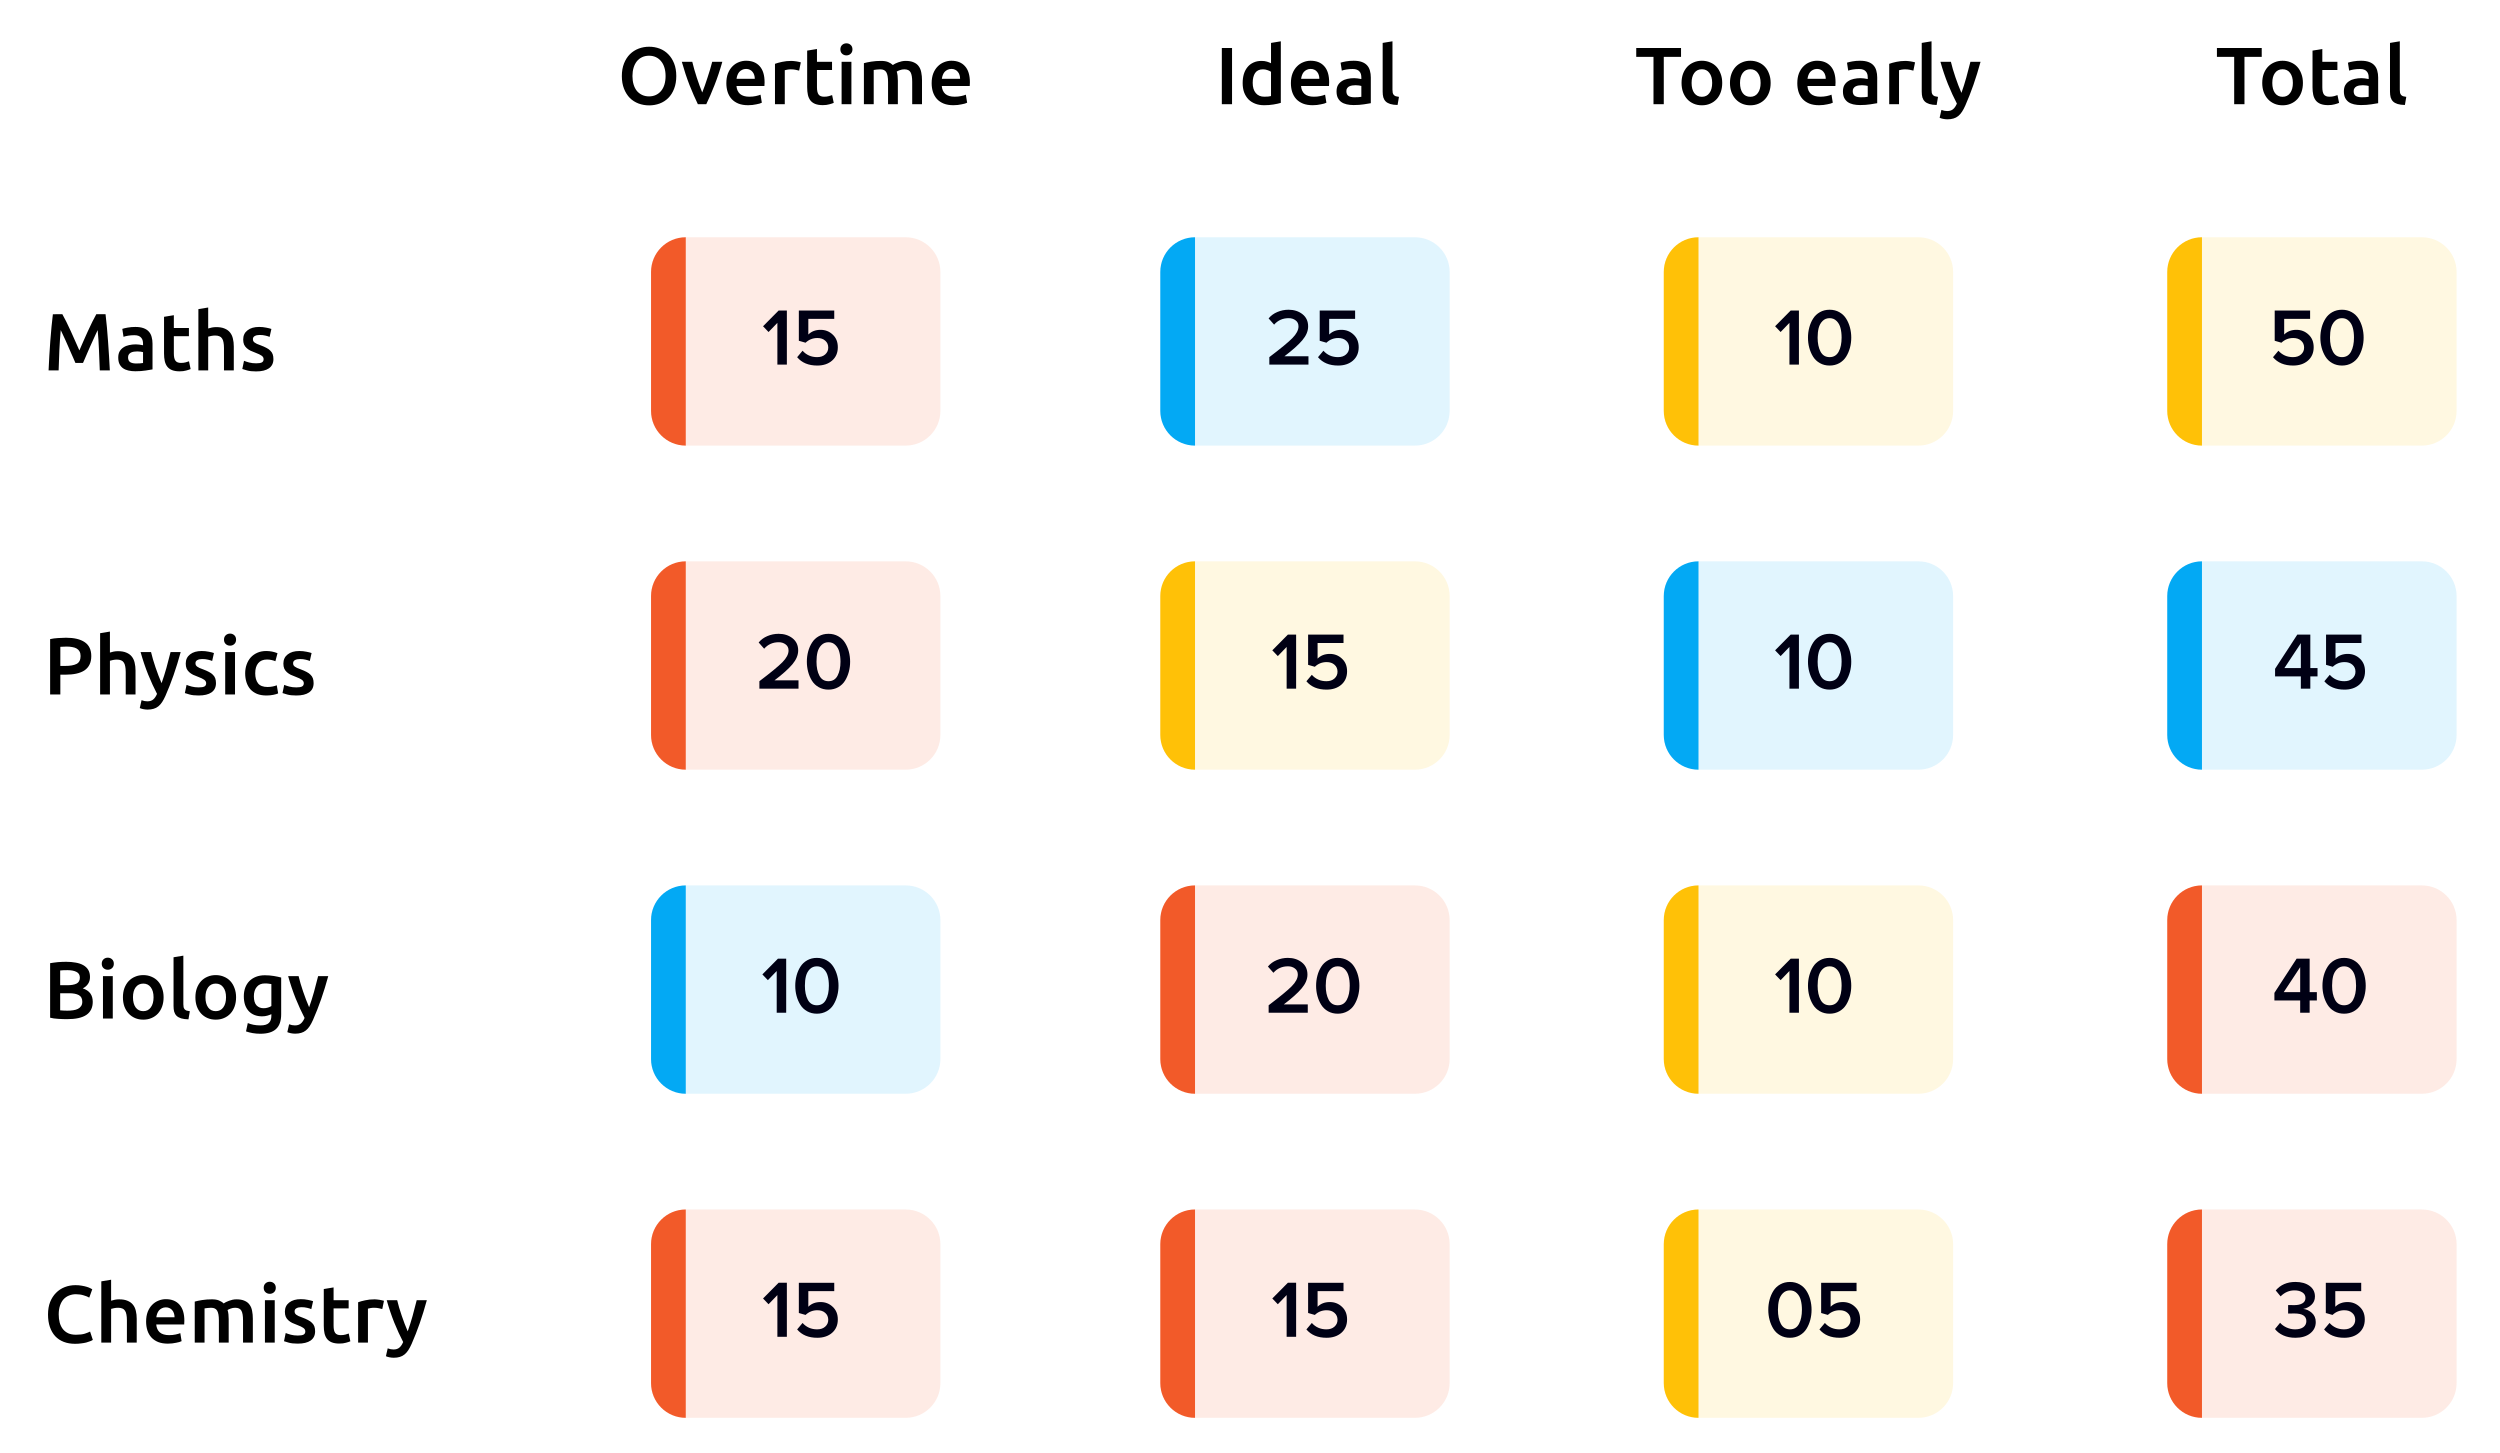 <?xml version="1.0" encoding="utf-8"?>
<!-- Generator: Adobe Illustrator 16.0.0, SVG Export Plug-In . SVG Version: 6.00 Build 0)  -->
<!DOCTYPE svg PUBLIC "-//W3C//DTD SVG 1.1//EN" "http://www.w3.org/Graphics/SVG/1.1/DTD/svg11.dtd">
<svg version="1.1" id="Layer_1" xmlns="http://www.w3.org/2000/svg" xmlns:xlink="http://www.w3.org/1999/xlink" x="0px" y="0px"
	 width="432px" height="251px" viewBox="128.5 87 432 251" enable-background="new 128.5 87 432 251" xml:space="preserve">
<path d="M237.788,100.142c0,0.532,0.065,1.017,0.196,1.456c0.13,0.429,0.317,0.798,0.56,1.106c0.252,0.299,0.555,0.532,0.91,0.7
	c0.354,0.168,0.756,0.252,1.204,0.252c0.438,0,0.835-0.084,1.19-0.252c0.354-0.168,0.653-0.401,0.896-0.7
	c0.252-0.308,0.443-0.677,0.574-1.106c0.13-0.439,0.196-0.924,0.196-1.456c0-0.532-0.066-1.013-0.196-1.442
	c-0.131-0.439-0.322-0.808-0.574-1.106c-0.243-0.308-0.542-0.546-0.896-0.714c-0.355-0.168-0.752-0.252-1.19-0.252
	c-0.448,0-0.85,0.084-1.204,0.252c-0.355,0.168-0.658,0.406-0.91,0.714c-0.243,0.308-0.43,0.677-0.56,1.106
	C237.853,99.129,237.788,99.61,237.788,100.142z M245.362,100.142c0,0.831-0.126,1.563-0.378,2.198
	c-0.243,0.635-0.579,1.167-1.008,1.596c-0.42,0.42-0.915,0.737-1.484,0.952c-0.57,0.215-1.176,0.322-1.82,0.322
	s-1.256-0.107-1.834-0.322c-0.57-0.215-1.069-0.532-1.498-0.952c-0.42-0.429-0.756-0.961-1.008-1.596
	c-0.252-0.635-0.378-1.367-0.378-2.198c0-0.831,0.126-1.559,0.378-2.184c0.252-0.635,0.592-1.167,1.022-1.596
	c0.438-0.429,0.942-0.751,1.512-0.966c0.569-0.215,1.171-0.322,1.806-0.322c0.634,0,1.236,0.107,1.806,0.322
	c0.569,0.215,1.064,0.537,1.484,0.966c0.429,0.43,0.77,0.961,1.022,1.596C245.236,98.583,245.362,99.312,245.362,100.142z
	 M249.089,105c-0.467-0.961-0.948-2.063-1.442-3.304c-0.486-1.251-0.929-2.59-1.33-4.018h1.806c0.102,0.411,0.219,0.854,0.35,1.33
	c0.14,0.467,0.284,0.938,0.434,1.414c0.158,0.467,0.317,0.924,0.476,1.372c0.168,0.439,0.322,0.835,0.462,1.19
	c0.14-0.355,0.289-0.751,0.448-1.19c0.158-0.448,0.312-0.905,0.462-1.372c0.158-0.476,0.308-0.947,0.448-1.414
	c0.14-0.476,0.261-0.919,0.364-1.33h1.75c-0.402,1.428-0.85,2.767-1.344,4.018c-0.486,1.241-0.962,2.343-1.428,3.304H249.089z
	 M254.012,101.374c0-0.644,0.093-1.209,0.28-1.694c0.196-0.485,0.453-0.887,0.77-1.204c0.317-0.327,0.681-0.569,1.092-0.728
	c0.411-0.168,0.831-0.252,1.26-0.252c1.008,0,1.792,0.313,2.352,0.938c0.569,0.625,0.854,1.559,0.854,2.8
	c0,0.093-0.005,0.201-0.014,0.322c0,0.112-0.005,0.215-0.014,0.308h-4.83c0.047,0.588,0.252,1.045,0.616,1.372
	c0.373,0.317,0.91,0.476,1.61,0.476c0.411,0,0.784-0.037,1.12-0.112c0.345-0.075,0.616-0.154,0.812-0.238l0.224,1.386
	c-0.093,0.047-0.224,0.098-0.392,0.154c-0.159,0.047-0.345,0.089-0.56,0.126c-0.205,0.047-0.429,0.084-0.672,0.112
	c-0.243,0.028-0.49,0.042-0.742,0.042c-0.645,0-1.204-0.093-1.68-0.28c-0.476-0.196-0.868-0.462-1.176-0.798
	c-0.308-0.345-0.537-0.747-0.686-1.204C254.087,102.433,254.012,101.925,254.012,101.374z M258.926,100.618
	c0-0.233-0.033-0.453-0.098-0.658c-0.065-0.215-0.163-0.396-0.294-0.546c-0.121-0.159-0.275-0.28-0.462-0.364
	c-0.177-0.093-0.393-0.14-0.645-0.14c-0.261,0-0.49,0.051-0.686,0.154c-0.196,0.093-0.364,0.219-0.504,0.378
	c-0.131,0.159-0.233,0.341-0.309,0.546c-0.075,0.205-0.126,0.415-0.154,0.63H258.926z M266.588,99.204
	c-0.14-0.047-0.336-0.093-0.588-0.14c-0.243-0.056-0.527-0.084-0.854-0.084c-0.187,0-0.387,0.019-0.602,0.056
	c-0.205,0.037-0.35,0.07-0.434,0.098V105h-1.694v-6.972c0.327-0.121,0.733-0.233,1.218-0.336c0.495-0.112,1.041-0.168,1.638-0.168
	c0.112,0,0.243,0.009,0.392,0.028c0.149,0.01,0.299,0.028,0.448,0.056c0.148,0.019,0.294,0.047,0.434,0.084
	c0.14,0.028,0.252,0.056,0.336,0.084L266.588,99.204z M267.978,95.746l1.694-0.28v2.212h2.604v1.414h-2.604v2.982
	c0,0.588,0.094,1.008,0.28,1.26c0.187,0.252,0.504,0.378,0.952,0.378c0.308,0,0.579-0.033,0.812-0.098
	c0.243-0.065,0.434-0.126,0.574-0.182l0.28,1.344c-0.196,0.084-0.452,0.168-0.771,0.252c-0.317,0.093-0.69,0.14-1.12,0.14
	c-0.521,0-0.961-0.07-1.315-0.21c-0.345-0.14-0.62-0.341-0.826-0.602c-0.205-0.271-0.35-0.593-0.434-0.966
	c-0.084-0.383-0.126-0.817-0.126-1.302V95.746z M275.622,105h-1.694v-7.322h1.694V105z M275.804,95.536
	c0,0.317-0.103,0.569-0.308,0.756s-0.448,0.28-0.728,0.28c-0.289,0-0.537-0.094-0.742-0.28c-0.205-0.187-0.308-0.438-0.308-0.756
	c0-0.327,0.104-0.583,0.308-0.77c0.205-0.187,0.453-0.28,0.742-0.28c0.28,0,0.523,0.093,0.728,0.28
	C275.701,94.953,275.804,95.209,275.804,95.536z M281.955,101.15c0-0.765-0.098-1.316-0.294-1.652
	c-0.187-0.345-0.541-0.518-1.064-0.518c-0.187,0-0.392,0.014-0.616,0.042s-0.392,0.051-0.504,0.07V105h-1.694v-7.084
	c0.327-0.093,0.751-0.182,1.274-0.266c0.532-0.084,1.092-0.126,1.68-0.126c0.504,0,0.915,0.065,1.231,0.196
	c0.327,0.131,0.597,0.304,0.813,0.518c0.103-0.075,0.233-0.154,0.392-0.238c0.159-0.084,0.336-0.159,0.532-0.224
	c0.196-0.075,0.401-0.135,0.616-0.182c0.224-0.046,0.448-0.07,0.672-0.07c0.569,0,1.036,0.084,1.4,0.252
	c0.373,0.159,0.663,0.387,0.868,0.686c0.215,0.29,0.359,0.644,0.435,1.064c0.084,0.411,0.126,0.863,0.126,1.358V105h-1.694v-3.85
	c0-0.765-0.093-1.316-0.28-1.652c-0.187-0.345-0.546-0.518-1.078-0.518c-0.271,0-0.527,0.047-0.77,0.14
	c-0.243,0.084-0.425,0.168-0.546,0.252c0.075,0.233,0.126,0.48,0.154,0.742c0.028,0.261,0.042,0.541,0.042,0.84V105h-1.694V101.15z
	 M289.49,101.374c0-0.644,0.094-1.209,0.28-1.694c0.196-0.485,0.453-0.887,0.77-1.204c0.318-0.327,0.682-0.569,1.092-0.728
	c0.411-0.168,0.831-0.252,1.26-0.252c1.008,0,1.792,0.313,2.352,0.938c0.57,0.625,0.854,1.559,0.854,2.8
	c0,0.093-0.004,0.201-0.014,0.322c0,0.112-0.004,0.215-0.014,0.308h-4.83c0.047,0.588,0.252,1.045,0.616,1.372
	c0.374,0.317,0.91,0.476,1.61,0.476c0.411,0,0.784-0.037,1.12-0.112c0.346-0.075,0.616-0.154,0.812-0.238l0.224,1.386
	c-0.093,0.047-0.224,0.098-0.392,0.154c-0.158,0.047-0.345,0.089-0.56,0.126c-0.205,0.047-0.429,0.084-0.672,0.112
	c-0.242,0.028-0.49,0.042-0.742,0.042c-0.644,0-1.204-0.093-1.68-0.28c-0.476-0.196-0.868-0.462-1.176-0.798
	c-0.308-0.345-0.536-0.747-0.686-1.204C289.565,102.433,289.49,101.925,289.49,101.374z M294.404,100.618
	c0-0.233-0.032-0.453-0.098-0.658c-0.065-0.215-0.163-0.396-0.294-0.546c-0.121-0.159-0.274-0.28-0.462-0.364
	c-0.177-0.093-0.392-0.14-0.644-0.14c-0.261,0-0.49,0.051-0.687,0.154c-0.196,0.093-0.364,0.219-0.504,0.378
	c-0.13,0.159-0.233,0.341-0.308,0.546c-0.074,0.205-0.126,0.415-0.154,0.63H294.404z"/>
<path d="M418.983,95.298v1.526h-2.982V105h-1.778v-8.176h-2.981v-1.526H418.983z M426.1,101.332c0,0.579-0.084,1.106-0.252,1.582
	s-0.405,0.882-0.714,1.218c-0.308,0.336-0.681,0.597-1.12,0.784c-0.429,0.187-0.904,0.28-1.428,0.28
	c-0.521,0-0.998-0.093-1.428-0.28s-0.798-0.448-1.106-0.784c-0.308-0.336-0.55-0.742-0.728-1.218
	c-0.168-0.476-0.252-1.003-0.252-1.582s0.084-1.101,0.252-1.568c0.178-0.476,0.42-0.882,0.728-1.218
	c0.318-0.336,0.691-0.593,1.12-0.77c0.43-0.187,0.901-0.28,1.414-0.28c0.514,0,0.985,0.093,1.414,0.28
	c0.439,0.177,0.813,0.434,1.12,0.77s0.546,0.742,0.714,1.218C426.012,100.231,426.1,100.753,426.1,101.332z M424.364,101.332
	c0-0.728-0.158-1.302-0.477-1.722c-0.308-0.429-0.741-0.644-1.302-0.644c-0.56,0-0.998,0.215-1.316,0.644
	c-0.308,0.42-0.462,0.994-0.462,1.722c0,0.737,0.154,1.321,0.462,1.75c0.318,0.429,0.757,0.644,1.316,0.644
	c0.561,0,0.994-0.215,1.302-0.644C424.206,102.653,424.364,102.069,424.364,101.332z M434.468,101.332
	c0,0.579-0.084,1.106-0.252,1.582s-0.405,0.882-0.714,1.218c-0.308,0.336-0.682,0.597-1.12,0.784c-0.43,0.187-0.905,0.28-1.428,0.28
	c-0.523,0-0.999-0.093-1.428-0.28c-0.431-0.187-0.798-0.448-1.106-0.784c-0.308-0.336-0.551-0.742-0.728-1.218
	c-0.169-0.476-0.253-1.003-0.253-1.582s0.084-1.101,0.253-1.568c0.177-0.476,0.42-0.882,0.728-1.218
	c0.317-0.336,0.69-0.593,1.12-0.77c0.429-0.187,0.899-0.28,1.414-0.28c0.513,0,0.983,0.093,1.414,0.28
	c0.438,0.177,0.812,0.434,1.12,0.77c0.308,0.336,0.546,0.742,0.714,1.218C434.379,100.231,434.468,100.753,434.468,101.332z
	 M432.732,101.332c0-0.728-0.159-1.302-0.477-1.722c-0.308-0.429-0.742-0.644-1.302-0.644s-0.999,0.215-1.316,0.644
	c-0.308,0.42-0.462,0.994-0.462,1.722c0,0.737,0.154,1.321,0.462,1.75c0.317,0.429,0.757,0.644,1.316,0.644s0.994-0.215,1.302-0.644
	C432.573,102.653,432.732,102.069,432.732,101.332z M439.074,101.374c0-0.644,0.094-1.209,0.279-1.694
	c0.196-0.485,0.453-0.887,0.771-1.204c0.318-0.327,0.682-0.569,1.092-0.728c0.411-0.168,0.831-0.252,1.261-0.252
	c1.008,0,1.791,0.313,2.352,0.938c0.57,0.625,0.854,1.559,0.854,2.8c0,0.093-0.004,0.201-0.014,0.322
	c0,0.112-0.004,0.215-0.014,0.308h-4.83c0.047,0.588,0.252,1.045,0.615,1.372c0.375,0.317,0.91,0.476,1.61,0.476
	c0.411,0,0.784-0.037,1.12-0.112c0.346-0.075,0.616-0.154,0.813-0.238l0.224,1.386c-0.093,0.047-0.224,0.098-0.392,0.154
	c-0.158,0.047-0.346,0.089-0.561,0.126c-0.205,0.047-0.429,0.084-0.672,0.112c-0.242,0.028-0.49,0.042-0.742,0.042
	c-0.644,0-1.204-0.093-1.68-0.28c-0.477-0.196-0.868-0.462-1.176-0.798c-0.309-0.345-0.536-0.747-0.687-1.204
	C439.148,102.433,439.074,101.925,439.074,101.374z M443.988,100.618c0-0.233-0.032-0.453-0.099-0.658
	c-0.064-0.215-0.163-0.396-0.294-0.546c-0.121-0.159-0.274-0.28-0.462-0.364c-0.177-0.093-0.392-0.14-0.644-0.14
	c-0.262,0-0.49,0.051-0.687,0.154c-0.195,0.093-0.364,0.219-0.504,0.378c-0.13,0.159-0.232,0.341-0.308,0.546
	c-0.074,0.205-0.126,0.415-0.154,0.63H443.988z M450.054,103.81c0.523,0,0.92-0.028,1.19-0.084v-1.876
	c-0.093-0.028-0.229-0.056-0.406-0.084c-0.177-0.028-0.373-0.042-0.588-0.042c-0.186,0-0.378,0.014-0.574,0.042
	c-0.186,0.028-0.358,0.079-0.518,0.154c-0.149,0.075-0.271,0.182-0.364,0.322c-0.093,0.131-0.14,0.299-0.14,0.504
	c0,0.401,0.126,0.681,0.378,0.84C449.284,103.735,449.625,103.81,450.054,103.81z M449.914,97.496c0.56,0,1.032,0.07,1.414,0.21
	c0.383,0.14,0.686,0.336,0.91,0.588c0.233,0.252,0.396,0.56,0.49,0.924c0.103,0.355,0.153,0.747,0.153,1.176v4.438
	c-0.261,0.056-0.658,0.121-1.189,0.196c-0.522,0.084-1.115,0.126-1.778,0.126c-0.438,0-0.84-0.042-1.204-0.126
	s-0.676-0.219-0.938-0.406c-0.252-0.187-0.451-0.429-0.602-0.728c-0.14-0.299-0.21-0.667-0.21-1.106c0-0.42,0.08-0.775,0.238-1.064
	c0.168-0.289,0.392-0.523,0.672-0.7c0.28-0.187,0.602-0.317,0.966-0.392c0.374-0.084,0.761-0.126,1.162-0.126
	c0.188,0,0.383,0.014,0.588,0.042c0.206,0.019,0.425,0.056,0.658,0.112v-0.28c0-0.196-0.023-0.383-0.07-0.56
	c-0.046-0.177-0.13-0.331-0.252-0.462c-0.111-0.14-0.266-0.247-0.462-0.322c-0.187-0.075-0.424-0.112-0.714-0.112
	c-0.393,0-0.751,0.028-1.078,0.084c-0.326,0.056-0.592,0.122-0.798,0.196l-0.21-1.372c0.215-0.075,0.527-0.149,0.938-0.224
	C449.009,97.533,449.448,97.496,449.914,97.496z M459.129,99.204c-0.14-0.047-0.336-0.093-0.588-0.14
	c-0.243-0.056-0.527-0.084-0.854-0.084c-0.188,0-0.388,0.019-0.603,0.056c-0.205,0.037-0.35,0.07-0.434,0.098V105h-1.694v-6.972
	c0.327-0.121,0.732-0.233,1.218-0.336c0.495-0.112,1.041-0.168,1.638-0.168c0.112,0,0.243,0.009,0.393,0.028
	c0.148,0.01,0.299,0.028,0.448,0.056c0.148,0.019,0.294,0.047,0.434,0.084c0.14,0.028,0.252,0.056,0.336,0.084L459.129,99.204z
	 M463.151,105.14c-0.505-0.009-0.925-0.065-1.261-0.168c-0.326-0.103-0.588-0.247-0.783-0.434c-0.196-0.196-0.336-0.434-0.42-0.714
	c-0.074-0.289-0.112-0.616-0.112-0.98v-8.428l1.694-0.28v8.386c0,0.205,0.014,0.378,0.041,0.518c0.038,0.14,0.099,0.261,0.183,0.364
	c0.084,0.093,0.196,0.168,0.336,0.224c0.149,0.047,0.336,0.084,0.56,0.112L463.151,105.14z M470.738,97.678
	c-0.756,2.781-1.635,5.301-2.633,7.56c-0.187,0.42-0.377,0.779-0.573,1.078c-0.196,0.299-0.416,0.546-0.658,0.742
	c-0.243,0.196-0.514,0.336-0.812,0.42c-0.3,0.093-0.645,0.14-1.036,0.14c-0.263,0-0.523-0.028-0.784-0.084
	c-0.252-0.056-0.444-0.117-0.574-0.182l0.309-1.358c0.336,0.131,0.666,0.196,0.993,0.196c0.438,0,0.779-0.107,1.022-0.322
	c0.252-0.205,0.471-0.527,0.658-0.966c-0.532-1.027-1.047-2.147-1.54-3.36c-0.486-1.213-0.921-2.501-1.303-3.864h1.807
	c0.093,0.392,0.205,0.817,0.336,1.274c0.14,0.457,0.289,0.924,0.448,1.4c0.157,0.467,0.325,0.933,0.504,1.4
	c0.177,0.467,0.354,0.901,0.531,1.302c0.299-0.831,0.578-1.713,0.84-2.646c0.262-0.943,0.5-1.853,0.715-2.73H470.738z"/>
<path d="M339.632,95.298h1.765V105h-1.765V95.298z M344.966,101.318c0,0.747,0.177,1.335,0.532,1.764
	c0.354,0.42,0.844,0.63,1.47,0.63c0.271,0,0.499-0.009,0.687-0.028c0.195-0.028,0.354-0.056,0.476-0.084v-4.2
	c-0.149-0.103-0.35-0.196-0.602-0.28c-0.243-0.093-0.505-0.14-0.784-0.14c-0.616,0-1.069,0.21-1.358,0.63
	C345.105,100.03,344.966,100.599,344.966,101.318z M349.824,104.776c-0.336,0.103-0.762,0.196-1.274,0.28
	c-0.504,0.084-1.036,0.126-1.596,0.126c-0.579,0-1.097-0.089-1.554-0.266c-0.459-0.177-0.851-0.429-1.176-0.756
	c-0.318-0.336-0.565-0.737-0.742-1.204c-0.168-0.476-0.252-1.008-0.252-1.596c0-0.579,0.069-1.101,0.209-1.568
	c0.149-0.476,0.364-0.882,0.645-1.218c0.28-0.336,0.62-0.593,1.021-0.77c0.401-0.187,0.863-0.28,1.387-0.28
	c0.354,0,0.667,0.042,0.938,0.126s0.504,0.177,0.7,0.28v-3.514l1.694-0.28V104.776z M351.568,101.374
	c0-0.644,0.095-1.209,0.281-1.694c0.195-0.485,0.452-0.887,0.77-1.204c0.318-0.327,0.682-0.569,1.092-0.728
	c0.411-0.168,0.831-0.252,1.26-0.252c1.008,0,1.792,0.313,2.353,0.938c0.569,0.625,0.854,1.559,0.854,2.8
	c0,0.093-0.004,0.201-0.014,0.322c0,0.112-0.004,0.215-0.015,0.308h-4.83c0.048,0.588,0.253,1.045,0.617,1.372
	c0.373,0.317,0.909,0.476,1.609,0.476c0.411,0,0.784-0.037,1.12-0.112c0.346-0.075,0.616-0.154,0.812-0.238l0.225,1.386
	c-0.094,0.047-0.225,0.098-0.393,0.154c-0.158,0.047-0.345,0.089-0.56,0.126c-0.205,0.047-0.429,0.084-0.672,0.112
	c-0.242,0.028-0.49,0.042-0.742,0.042c-0.644,0-1.204-0.093-1.68-0.28c-0.477-0.196-0.868-0.462-1.177-0.798
	c-0.308-0.345-0.535-0.747-0.686-1.204C351.645,102.433,351.568,101.925,351.568,101.374z M356.482,100.618
	c0-0.233-0.031-0.453-0.098-0.658c-0.064-0.215-0.163-0.396-0.294-0.546c-0.121-0.159-0.274-0.28-0.462-0.364
	c-0.177-0.093-0.392-0.14-0.645-0.14c-0.26,0-0.489,0.051-0.686,0.154c-0.195,0.093-0.363,0.219-0.504,0.378
	c-0.13,0.159-0.232,0.341-0.308,0.546c-0.074,0.205-0.126,0.415-0.154,0.63H356.482z M362.55,103.81c0.522,0,0.919-0.028,1.19-0.084
	v-1.876c-0.094-0.028-0.229-0.056-0.406-0.084c-0.178-0.028-0.374-0.042-0.588-0.042c-0.188,0-0.378,0.014-0.574,0.042
	c-0.188,0.028-0.359,0.079-0.518,0.154c-0.15,0.075-0.271,0.182-0.364,0.322c-0.094,0.131-0.14,0.299-0.14,0.504
	c0,0.401,0.125,0.681,0.378,0.84C361.78,103.735,362.12,103.81,362.55,103.81z M362.41,97.496c0.56,0,1.031,0.07,1.414,0.21
	c0.382,0.14,0.686,0.336,0.91,0.588c0.232,0.252,0.396,0.56,0.49,0.924c0.102,0.355,0.153,0.747,0.153,1.176v4.438
	c-0.262,0.056-0.658,0.121-1.19,0.196c-0.522,0.084-1.115,0.126-1.777,0.126c-0.439,0-0.84-0.042-1.204-0.126
	s-0.677-0.219-0.938-0.406c-0.252-0.187-0.453-0.429-0.602-0.728c-0.141-0.299-0.21-0.667-0.21-1.106
	c0-0.42,0.079-0.775,0.237-1.064c0.169-0.289,0.393-0.523,0.673-0.7c0.28-0.187,0.602-0.317,0.966-0.392
	c0.373-0.084,0.76-0.126,1.162-0.126c0.186,0,0.382,0.014,0.588,0.042c0.205,0.019,0.424,0.056,0.658,0.112v-0.28
	c0-0.196-0.024-0.383-0.07-0.56c-0.047-0.177-0.131-0.331-0.252-0.462c-0.111-0.14-0.266-0.247-0.462-0.322
	c-0.187-0.075-0.425-0.112-0.714-0.112c-0.393,0-0.752,0.028-1.078,0.084c-0.327,0.056-0.593,0.122-0.798,0.196l-0.21-1.372
	c0.214-0.075,0.527-0.149,0.938-0.224S361.943,97.496,362.41,97.496z M370,105.14c-0.504-0.009-0.924-0.065-1.26-0.168
	c-0.327-0.103-0.588-0.247-0.784-0.434c-0.196-0.196-0.336-0.434-0.42-0.714c-0.075-0.289-0.112-0.616-0.112-0.98v-8.428l1.694-0.28
	v8.386c0,0.205,0.014,0.378,0.042,0.518c0.037,0.14,0.098,0.261,0.182,0.364c0.084,0.093,0.196,0.168,0.336,0.224
	c0.149,0.047,0.336,0.084,0.561,0.112L370,105.14z"/>
<path d="M519.326,95.298v1.526h-2.982V105h-1.777v-8.176h-2.982v-1.526H519.326z M526.444,101.332c0,0.579-0.084,1.106-0.252,1.582
	c-0.169,0.476-0.406,0.882-0.714,1.218c-0.309,0.336-0.682,0.597-1.121,0.784c-0.429,0.187-0.904,0.28-1.428,0.28
	c-0.522,0-0.999-0.093-1.428-0.28s-0.798-0.448-1.105-0.784c-0.309-0.336-0.552-0.742-0.729-1.218
	c-0.168-0.476-0.252-1.003-0.252-1.582s0.084-1.101,0.252-1.568c0.177-0.476,0.42-0.882,0.729-1.218
	c0.316-0.336,0.69-0.593,1.119-0.77c0.43-0.187,0.901-0.28,1.414-0.28c0.514,0,0.985,0.093,1.414,0.28
	c0.439,0.177,0.813,0.434,1.12,0.77s0.546,0.742,0.714,1.218C526.355,100.231,526.444,100.753,526.444,101.332z M524.708,101.332
	c0-0.728-0.159-1.302-0.476-1.722c-0.309-0.429-0.742-0.644-1.303-0.644c-0.56,0-0.999,0.215-1.315,0.644
	c-0.309,0.42-0.462,0.994-0.462,1.722c0,0.737,0.153,1.321,0.462,1.75c0.316,0.429,0.756,0.644,1.315,0.644
	c0.561,0,0.994-0.215,1.303-0.644C524.549,102.653,524.708,102.069,524.708,101.332z M528.105,95.746l1.693-0.28v2.212h2.604v1.414
	h-2.604v2.982c0,0.588,0.094,1.008,0.28,1.26s0.504,0.378,0.952,0.378c0.308,0,0.579-0.033,0.812-0.098
	c0.243-0.065,0.435-0.126,0.574-0.182l0.28,1.344c-0.196,0.084-0.452,0.168-0.771,0.252c-0.316,0.093-0.689,0.14-1.12,0.14
	c-0.521,0-0.961-0.07-1.315-0.21c-0.345-0.14-0.62-0.341-0.826-0.602c-0.205-0.271-0.351-0.593-0.435-0.966
	c-0.084-0.383-0.125-0.817-0.125-1.302V95.746z M536.617,103.81c0.522,0,0.919-0.028,1.189-0.084v-1.876
	c-0.093-0.028-0.229-0.056-0.405-0.084c-0.178-0.028-0.373-0.042-0.589-0.042c-0.187,0-0.377,0.014-0.573,0.042
	c-0.188,0.028-0.359,0.079-0.519,0.154c-0.148,0.075-0.271,0.182-0.363,0.322c-0.094,0.131-0.141,0.299-0.141,0.504
	c0,0.401,0.126,0.681,0.378,0.84C535.847,103.735,536.188,103.81,536.617,103.81z M536.477,97.496c0.561,0,1.031,0.07,1.414,0.21
	s0.687,0.336,0.91,0.588c0.233,0.252,0.397,0.56,0.49,0.924c0.104,0.355,0.154,0.747,0.154,1.176v4.438
	c-0.262,0.056-0.658,0.121-1.19,0.196c-0.522,0.084-1.115,0.126-1.778,0.126c-0.438,0-0.84-0.042-1.203-0.126
	c-0.364-0.084-0.678-0.219-0.938-0.406c-0.252-0.187-0.453-0.429-0.603-0.728c-0.14-0.299-0.209-0.667-0.209-1.106
	c0-0.42,0.078-0.775,0.237-1.064c0.168-0.289,0.393-0.523,0.672-0.7c0.28-0.187,0.603-0.317,0.966-0.392
	c0.373-0.084,0.762-0.126,1.162-0.126c0.188,0,0.384,0.014,0.588,0.042c0.205,0.019,0.426,0.056,0.658,0.112v-0.28
	c0-0.196-0.022-0.383-0.069-0.56c-0.048-0.177-0.132-0.331-0.252-0.462c-0.112-0.14-0.267-0.247-0.462-0.322
	c-0.188-0.075-0.426-0.112-0.715-0.112c-0.392,0-0.751,0.028-1.078,0.084c-0.326,0.056-0.593,0.122-0.798,0.196l-0.21-1.372
	c0.215-0.075,0.527-0.149,0.938-0.224S536.01,97.496,536.477,97.496z M544.067,105.14c-0.505-0.009-0.925-0.065-1.261-0.168
	c-0.326-0.103-0.588-0.247-0.783-0.434c-0.196-0.196-0.336-0.434-0.42-0.714c-0.074-0.289-0.112-0.616-0.112-0.98v-8.428l1.694-0.28
	v8.386c0,0.205,0.014,0.378,0.041,0.518c0.038,0.14,0.099,0.261,0.183,0.364c0.084,0.093,0.196,0.168,0.336,0.224
	c0.149,0.047,0.336,0.084,0.56,0.112L544.067,105.14z"/>
<path d="M139.276,141.298c0.205,0.355,0.434,0.789,0.686,1.302s0.509,1.055,0.77,1.624c0.261,0.56,0.518,1.134,0.77,1.722
	c0.261,0.579,0.499,1.115,0.714,1.61c0.215-0.495,0.448-1.031,0.7-1.61c0.252-0.588,0.509-1.162,0.77-1.722
	c0.261-0.569,0.518-1.111,0.77-1.624s0.481-0.947,0.686-1.302h1.596c0.084,0.709,0.163,1.465,0.238,2.268
	c0.075,0.793,0.14,1.61,0.196,2.45c0.065,0.831,0.121,1.671,0.168,2.52c0.056,0.84,0.103,1.661,0.14,2.464h-1.736
	c-0.037-1.129-0.084-2.291-0.14-3.486c-0.047-1.195-0.121-2.352-0.224-3.472c-0.103,0.215-0.224,0.471-0.364,0.77
	s-0.289,0.625-0.448,0.98c-0.159,0.345-0.322,0.705-0.49,1.078c-0.159,0.373-0.317,0.737-0.476,1.092
	c-0.149,0.345-0.289,0.672-0.42,0.98c-0.131,0.299-0.243,0.555-0.336,0.77h-1.316c-0.093-0.215-0.205-0.476-0.336-0.784
	c-0.131-0.308-0.275-0.635-0.434-0.979c-0.149-0.355-0.308-0.719-0.476-1.092c-0.159-0.373-0.317-0.733-0.476-1.078
	c-0.159-0.345-0.308-0.667-0.448-0.966c-0.14-0.308-0.261-0.565-0.364-0.77c-0.103,1.12-0.182,2.277-0.238,3.472
	c-0.047,1.195-0.089,2.357-0.126,3.486h-1.736c0.037-0.803,0.079-1.633,0.126-2.492c0.056-0.859,0.112-1.708,0.168-2.548
	c0.065-0.849,0.135-1.671,0.21-2.464c0.075-0.793,0.154-1.526,0.238-2.198H139.276z M152.027,149.81c0.523,0,0.919-0.028,1.19-0.084
	v-1.876c-0.093-0.028-0.229-0.056-0.406-0.084s-0.373-0.042-0.588-0.042c-0.187,0-0.378,0.014-0.574,0.042
	c-0.187,0.028-0.359,0.079-0.518,0.154c-0.149,0.075-0.271,0.182-0.364,0.322c-0.093,0.131-0.14,0.299-0.14,0.504
	c0,0.401,0.126,0.681,0.378,0.84C151.257,149.735,151.598,149.81,152.027,149.81z M151.887,143.496c0.561,0,1.031,0.07,1.414,0.21
	c0.383,0.14,0.686,0.336,0.91,0.588c0.233,0.252,0.397,0.56,0.49,0.924c0.103,0.355,0.154,0.747,0.154,1.176v4.438
	c-0.261,0.056-0.658,0.121-1.19,0.196c-0.523,0.084-1.115,0.126-1.778,0.126c-0.438,0-0.84-0.042-1.204-0.126
	c-0.364-0.084-0.677-0.219-0.938-0.406c-0.252-0.187-0.453-0.429-0.602-0.728c-0.14-0.299-0.21-0.667-0.21-1.106
	c0-0.42,0.079-0.775,0.238-1.064c0.168-0.289,0.392-0.523,0.672-0.7c0.28-0.187,0.602-0.317,0.966-0.392
	c0.373-0.084,0.761-0.126,1.162-0.126c0.187,0,0.383,0.014,0.588,0.042c0.205,0.019,0.425,0.056,0.658,0.112v-0.28
	c0-0.196-0.023-0.383-0.07-0.56c-0.047-0.177-0.131-0.331-0.252-0.462c-0.112-0.14-0.266-0.247-0.462-0.322
	c-0.187-0.075-0.425-0.112-0.714-0.112c-0.392,0-0.751,0.028-1.078,0.084c-0.327,0.056-0.593,0.121-0.798,0.196l-0.21-1.372
	c0.215-0.075,0.527-0.149,0.938-0.224C150.982,143.533,151.42,143.496,151.887,143.496z M156.846,141.746l1.694-0.28v2.212h2.604
	v1.414h-2.604v2.982c0,0.588,0.093,1.008,0.28,1.26c0.186,0.252,0.504,0.378,0.952,0.378c0.308,0,0.578-0.033,0.812-0.098
	c0.242-0.065,0.434-0.126,0.574-0.182l0.28,1.344c-0.196,0.084-0.453,0.168-0.77,0.252c-0.318,0.093-0.691,0.14-1.12,0.14
	c-0.523,0-0.962-0.07-1.316-0.21c-0.346-0.14-0.621-0.341-0.826-0.602c-0.206-0.271-0.35-0.593-0.434-0.966
	c-0.084-0.383-0.126-0.817-0.126-1.302V141.746z M162.781,151v-10.584l1.694-0.28v3.626c0.187-0.064,0.401-0.121,0.644-0.168
	c0.252-0.047,0.499-0.07,0.742-0.07c0.588,0,1.073,0.084,1.456,0.252c0.392,0.159,0.705,0.387,0.938,0.686
	c0.233,0.289,0.397,0.639,0.49,1.05c0.103,0.411,0.154,0.868,0.154,1.372V151h-1.694v-3.85c0-0.392-0.028-0.723-0.084-0.994
	c-0.047-0.28-0.131-0.504-0.252-0.672c-0.112-0.177-0.266-0.303-0.462-0.378c-0.196-0.084-0.439-0.126-0.728-0.126
	c-0.224,0-0.453,0.023-0.686,0.07c-0.233,0.047-0.406,0.089-0.518,0.126V151H162.781z M172.764,149.782
	c0.448,0,0.774-0.051,0.98-0.154c0.205-0.112,0.308-0.299,0.308-0.56c0-0.243-0.112-0.443-0.336-0.602
	c-0.215-0.159-0.574-0.331-1.078-0.518c-0.308-0.112-0.593-0.229-0.854-0.35c-0.252-0.131-0.472-0.28-0.658-0.448
	c-0.187-0.168-0.336-0.369-0.448-0.602c-0.103-0.243-0.154-0.537-0.154-0.882c0-0.672,0.247-1.199,0.742-1.582
	c0.494-0.392,1.166-0.588,2.016-0.588c0.429,0,0.84,0.042,1.232,0.126c0.392,0.075,0.686,0.149,0.882,0.224l-0.308,1.372
	c-0.187-0.084-0.425-0.159-0.714-0.224c-0.29-0.075-0.626-0.112-1.008-0.112c-0.346,0-0.626,0.061-0.84,0.182
	c-0.215,0.112-0.322,0.289-0.322,0.532c0,0.121,0.018,0.229,0.056,0.322c0.046,0.093,0.121,0.182,0.224,0.266
	c0.102,0.075,0.238,0.154,0.406,0.238c0.168,0.075,0.373,0.154,0.616,0.238c0.401,0.149,0.742,0.299,1.022,0.448
	c0.28,0.14,0.508,0.303,0.686,0.49c0.186,0.177,0.322,0.383,0.406,0.616c0.084,0.233,0.126,0.513,0.126,0.84
	c0,0.7-0.262,1.232-0.784,1.596c-0.514,0.355-1.251,0.532-2.212,0.532c-0.644,0-1.162-0.056-1.554-0.168
	c-0.392-0.103-0.668-0.187-0.826-0.252l0.294-1.414c0.252,0.103,0.55,0.201,0.896,0.294
	C171.914,149.735,172.316,149.782,172.764,149.782z"/>
<path opacity="0.12" fill="#F25A29" enable-background="new    " d="M247,128h38c3.313,0,6,2.687,6,6v24c0,3.313-2.687,6-6,6h-38
	c-3.313,0-6-2.687-6-6v-24C241,130.687,243.687,128,247,128z"/>
<path fill="#000014" d="M264.47,150h-1.638v-7.21l-1.526,1.582l-0.952-0.994l2.688-2.716h1.428V150z M269.718,150.168
	c-1.503,0-2.66-0.481-3.472-1.442l0.938-1.12c0.653,0.737,1.493,1.106,2.52,1.106c0.579,0,1.041-0.154,1.386-0.462
	c0.355-0.317,0.532-0.709,0.532-1.176c0-0.504-0.173-0.905-0.518-1.204c-0.336-0.308-0.789-0.462-1.358-0.462
	c-0.793,0-1.475,0.271-2.044,0.812l-1.162-0.336v-5.222h6.118v1.442h-4.48v2.702c0.541-0.541,1.246-0.812,2.114-0.812
	c0.821,0,1.521,0.275,2.1,0.826c0.588,0.541,0.882,1.269,0.882,2.184c0,0.961-0.331,1.731-0.994,2.31
	C271.627,149.883,270.773,150.168,269.718,150.168z"/>
<path fill="#F25A29" d="M241,134c0-3.314,2.686-6,6-6v36c-3.314,0-6-2.686-6-6V134z"/>
<path opacity="0.12" fill="#FFC107" enable-background="new    " d="M422,128h38c3.313,0,6,2.687,6,6v24c0,3.313-2.687,6-6,6h-38
	c-3.313,0-6-2.687-6-6v-24C416,130.687,418.687,128,422,128z"/>
<path fill="#000014" d="M439.354,150h-1.639v-7.21l-1.525,1.582l-0.952-0.994l2.688-2.716h1.429V150z M446.338,149.748
	c-0.495,0.28-1.055,0.42-1.68,0.42c-0.626,0-1.187-0.14-1.68-0.42c-0.495-0.28-0.888-0.653-1.177-1.12
	c-0.29-0.467-0.509-0.98-0.657-1.54c-0.15-0.56-0.225-1.143-0.225-1.75s0.074-1.19,0.225-1.75c0.148-0.56,0.367-1.069,0.657-1.526
	c0.289-0.467,0.682-0.84,1.177-1.12c0.493-0.28,1.054-0.42,1.68-0.42c0.625,0,1.185,0.14,1.68,0.42
	c0.494,0.28,0.886,0.653,1.176,1.12c0.289,0.457,0.508,0.966,0.658,1.526c0.149,0.56,0.225,1.143,0.225,1.75s-0.075,1.19-0.225,1.75
	c-0.15,0.56-0.369,1.073-0.658,1.54C447.224,149.095,446.832,149.468,446.338,149.748z M443.09,147.76
	c0.336,0.635,0.858,0.952,1.568,0.952c0.709,0,1.231-0.317,1.568-0.952c0.336-0.635,0.504-1.442,0.504-2.422
	c0-0.625-0.066-1.181-0.196-1.666c-0.122-0.485-0.347-0.887-0.672-1.204c-0.318-0.327-0.72-0.49-1.204-0.49
	c-0.486,0-0.893,0.163-1.219,0.49c-0.317,0.317-0.541,0.719-0.672,1.204c-0.121,0.485-0.182,1.041-0.182,1.666
	C442.586,146.318,442.754,147.125,443.09,147.76z"/>
<path fill="#FFC107" d="M416,134c0-3.314,2.686-6,6-6v36c-3.314,0-6-2.686-6-6V134z"/>
<path opacity="0.12" fill="#03A9F4" enable-background="new    " d="M335,128h38c3.313,0,6,2.687,6,6v24c0,3.313-2.687,6-6,6h-38
	c-3.313,0-6-2.687-6-6v-24C329,130.687,331.687,128,335,128z"/>
<path fill="#000014" d="M354.602,150h-6.762v-1.288c1.95-1.475,3.276-2.567,3.977-3.276c0.709-0.719,1.063-1.395,1.063-2.03
	c0-0.457-0.168-0.807-0.504-1.05c-0.327-0.252-0.724-0.378-1.19-0.378c-1.026,0-1.867,0.373-2.52,1.12l-0.952-1.078
	c0.401-0.485,0.905-0.854,1.513-1.106c0.615-0.261,1.26-0.392,1.932-0.392c0.951,0,1.754,0.257,2.408,0.77
	c0.652,0.513,0.979,1.218,0.979,2.114c0,0.803-0.336,1.601-1.008,2.394s-1.699,1.713-3.08,2.758h4.144V150z M359.722,150.168
	c-1.503,0-2.659-0.481-3.472-1.442l0.938-1.12c0.653,0.737,1.494,1.106,2.521,1.106c0.578,0,1.04-0.154,1.386-0.462
	c0.354-0.317,0.532-0.709,0.532-1.176c0-0.504-0.173-0.905-0.519-1.204c-0.336-0.308-0.789-0.462-1.357-0.462
	c-0.794,0-1.475,0.271-2.044,0.812l-1.162-0.336v-5.222h6.118v1.442h-4.48v2.702c0.541-0.541,1.246-0.812,2.114-0.812
	c0.821,0,1.521,0.275,2.101,0.826c0.588,0.541,0.882,1.269,0.882,2.184c0,0.961-0.332,1.731-0.994,2.31
	C361.63,149.883,360.775,150.168,359.722,150.168z"/>
<path fill="#03A9F4" d="M329,134c0-3.314,2.686-6,6-6v36c-3.314,0-6-2.686-6-6V134z"/>
<path opacity="0.12" fill="#FFC107" enable-background="new    " d="M509,128h38c3.313,0,6,2.687,6,6v24c0,3.313-2.687,6-6,6h-38
	c-3.313,0-6-2.687-6-6v-24C503,130.687,505.687,128,509,128z"/>
<path fill="#000014" d="M524.745,150.168c-1.502,0-2.66-0.481-3.472-1.442l0.938-1.12c0.654,0.737,1.494,1.106,2.52,1.106
	c0.58,0,1.041-0.154,1.387-0.462c0.354-0.317,0.531-0.709,0.531-1.176c0-0.504-0.172-0.905-0.518-1.204
	c-0.336-0.308-0.788-0.462-1.357-0.462c-0.793,0-1.475,0.271-2.045,0.812l-1.161-0.336v-5.222h6.118v1.442h-4.48v2.702
	c0.542-0.541,1.246-0.812,2.114-0.812c0.821,0,1.521,0.275,2.1,0.826c0.588,0.541,0.882,1.269,0.882,2.184
	c0,0.961-0.331,1.731-0.994,2.31C526.654,149.883,525.8,150.168,524.745,150.168z M534.876,149.748
	c-0.495,0.28-1.055,0.42-1.68,0.42c-0.626,0-1.187-0.14-1.681-0.42c-0.494-0.28-0.887-0.653-1.176-1.12
	c-0.29-0.467-0.509-0.98-0.658-1.54s-0.224-1.143-0.224-1.75s0.074-1.19,0.224-1.75s0.368-1.069,0.658-1.526
	c0.289-0.467,0.682-0.84,1.176-1.12c0.494-0.28,1.055-0.42,1.681-0.42c0.625,0,1.185,0.14,1.68,0.42
	c0.494,0.28,0.886,0.653,1.176,1.12c0.289,0.457,0.509,0.966,0.658,1.526s0.224,1.143,0.224,1.75s-0.074,1.19-0.224,1.75
	s-0.369,1.073-0.658,1.54C535.762,149.095,535.37,149.468,534.876,149.748z M531.628,147.76c0.336,0.635,0.858,0.952,1.568,0.952
	c0.709,0,1.231-0.317,1.567-0.952c0.336-0.635,0.504-1.442,0.504-2.422c0-0.625-0.065-1.181-0.195-1.666
	c-0.122-0.485-0.346-0.887-0.672-1.204c-0.318-0.327-0.72-0.49-1.204-0.49c-0.486,0-0.893,0.163-1.218,0.49
	c-0.318,0.317-0.543,0.719-0.673,1.204c-0.122,0.485-0.182,1.041-0.182,1.666C531.124,146.318,531.292,147.125,531.628,147.76z"/>
<path fill="#FFC107" d="M503,134c0-3.314,2.686-6,6-6v36c-3.314,0-6-2.686-6-6V134z"/>
<path d="M139.906,197.2c1.409,0,2.487,0.257,3.234,0.77c0.756,0.513,1.134,1.316,1.134,2.408c0,0.569-0.103,1.059-0.308,1.47
	c-0.196,0.401-0.485,0.733-0.868,0.994c-0.383,0.252-0.849,0.439-1.4,0.56c-0.551,0.121-1.181,0.182-1.89,0.182h-0.882V207h-1.764
	v-9.562c0.411-0.093,0.863-0.154,1.358-0.182C139.024,197.219,139.486,197.2,139.906,197.2z M140.032,198.726
	c-0.448,0-0.817,0.014-1.106,0.042v3.304h0.854c0.849,0,1.503-0.117,1.96-0.35c0.457-0.243,0.686-0.695,0.686-1.358
	c0-0.317-0.061-0.583-0.182-0.798c-0.121-0.215-0.289-0.383-0.504-0.504c-0.215-0.121-0.471-0.205-0.771-0.252
	C140.681,198.754,140.368,198.726,140.032,198.726z M145.801,207v-10.584l1.694-0.28v3.626c0.186-0.064,0.401-0.121,0.644-0.168
	c0.252-0.047,0.499-0.07,0.742-0.07c0.588,0,1.073,0.084,1.456,0.252c0.392,0.159,0.704,0.387,0.938,0.686
	c0.233,0.289,0.396,0.639,0.49,1.05c0.102,0.411,0.154,0.868,0.154,1.372V207h-1.694v-3.85c0-0.392-0.028-0.723-0.084-0.994
	c-0.047-0.28-0.131-0.504-0.252-0.672c-0.112-0.177-0.266-0.303-0.462-0.378c-0.196-0.084-0.438-0.126-0.728-0.126
	c-0.224,0-0.453,0.023-0.686,0.07c-0.234,0.047-0.406,0.089-0.518,0.126V207H145.801z M159.722,199.678
	c-0.756,2.781-1.633,5.301-2.632,7.561c-0.187,0.42-0.378,0.779-0.574,1.078c-0.196,0.299-0.415,0.546-0.658,0.742
	c-0.243,0.196-0.513,0.336-0.812,0.42c-0.299,0.093-0.644,0.14-1.036,0.14c-0.261,0-0.523-0.028-0.784-0.084
	c-0.252-0.056-0.443-0.117-0.574-0.182l0.308-1.358c0.336,0.131,0.667,0.196,0.994,0.196c0.439,0,0.779-0.107,1.022-0.322
	c0.252-0.205,0.471-0.527,0.658-0.966c-0.532-1.027-1.045-2.147-1.54-3.36c-0.485-1.213-0.919-2.501-1.302-3.864h1.806
	c0.093,0.392,0.205,0.817,0.336,1.274c0.14,0.457,0.289,0.924,0.448,1.4c0.159,0.467,0.327,0.933,0.504,1.4
	c0.177,0.467,0.355,0.901,0.532,1.302c0.299-0.831,0.579-1.713,0.84-2.646c0.261-0.943,0.499-1.853,0.714-2.73H159.722z
	 M162.838,205.782c0.448,0,0.774-0.051,0.98-0.154c0.205-0.112,0.308-0.299,0.308-0.56c0-0.243-0.112-0.443-0.336-0.602
	c-0.215-0.159-0.574-0.331-1.078-0.518c-0.308-0.112-0.593-0.229-0.854-0.35c-0.252-0.131-0.472-0.28-0.658-0.448
	c-0.187-0.168-0.336-0.369-0.448-0.602c-0.103-0.243-0.154-0.537-0.154-0.882c0-0.672,0.247-1.199,0.742-1.582
	c0.494-0.392,1.166-0.588,2.016-0.588c0.429,0,0.84,0.042,1.232,0.126c0.392,0.075,0.686,0.149,0.882,0.224l-0.308,1.372
	c-0.187-0.084-0.425-0.159-0.714-0.224c-0.29-0.075-0.626-0.112-1.008-0.112c-0.346,0-0.626,0.061-0.84,0.182
	c-0.215,0.112-0.322,0.289-0.322,0.532c0,0.121,0.018,0.229,0.056,0.322c0.046,0.093,0.121,0.182,0.224,0.266
	c0.102,0.075,0.238,0.154,0.406,0.238c0.168,0.075,0.373,0.154,0.616,0.238c0.401,0.149,0.742,0.299,1.022,0.448
	c0.28,0.14,0.508,0.303,0.686,0.49c0.186,0.177,0.322,0.383,0.406,0.616c0.084,0.233,0.126,0.513,0.126,0.84
	c0,0.7-0.262,1.232-0.784,1.596c-0.514,0.355-1.251,0.532-2.212,0.532c-0.644,0-1.162-0.056-1.554-0.168
	c-0.392-0.103-0.668-0.187-0.826-0.252l0.294-1.414c0.252,0.103,0.55,0.201,0.896,0.294
	C161.988,205.735,162.39,205.782,162.838,205.782z M169.11,207h-1.694v-7.322h1.694V207z M169.292,197.536
	c0,0.317-0.102,0.569-0.308,0.756c-0.205,0.187-0.448,0.28-0.728,0.28c-0.289,0-0.536-0.093-0.742-0.28
	c-0.205-0.187-0.308-0.439-0.308-0.756c0-0.327,0.103-0.583,0.308-0.77c0.206-0.187,0.453-0.28,0.742-0.28
	c0.28,0,0.523,0.093,0.728,0.28C169.19,196.953,169.292,197.209,169.292,197.536z M170.865,203.346c0-0.541,0.084-1.045,0.252-1.512
	c0.168-0.476,0.406-0.887,0.714-1.232c0.318-0.345,0.7-0.616,1.148-0.812c0.448-0.196,0.952-0.294,1.512-0.294
	c0.691,0,1.344,0.126,1.96,0.378l-0.364,1.386c-0.196-0.084-0.42-0.154-0.672-0.21c-0.242-0.056-0.504-0.084-0.784-0.084
	c-0.662,0-1.166,0.21-1.512,0.63c-0.345,0.411-0.518,0.994-0.518,1.75c0,0.728,0.164,1.307,0.49,1.736
	c0.327,0.42,0.878,0.63,1.652,0.63c0.29,0,0.574-0.028,0.854-0.084c0.28-0.056,0.523-0.126,0.728-0.21l0.238,1.4
	c-0.186,0.093-0.471,0.177-0.854,0.252c-0.373,0.075-0.76,0.112-1.162,0.112c-0.625,0-1.171-0.093-1.638-0.28
	c-0.457-0.196-0.84-0.462-1.148-0.798c-0.298-0.345-0.521-0.751-0.672-1.218C170.94,204.41,170.865,203.897,170.865,203.346z
	 M179.709,205.782c0.448,0,0.775-0.051,0.98-0.154c0.205-0.112,0.308-0.299,0.308-0.56c0-0.243-0.112-0.443-0.336-0.602
	c-0.215-0.159-0.574-0.331-1.078-0.518c-0.308-0.112-0.593-0.229-0.854-0.35c-0.252-0.131-0.471-0.28-0.658-0.448
	s-0.336-0.369-0.448-0.602c-0.103-0.243-0.154-0.537-0.154-0.882c0-0.672,0.247-1.199,0.742-1.582
	c0.495-0.392,1.167-0.588,2.016-0.588c0.429,0,0.84,0.042,1.232,0.126c0.392,0.075,0.686,0.149,0.882,0.224l-0.308,1.372
	c-0.187-0.084-0.425-0.159-0.714-0.224c-0.289-0.075-0.625-0.112-1.008-0.112c-0.345,0-0.625,0.061-0.84,0.182
	c-0.215,0.112-0.322,0.289-0.322,0.532c0,0.121,0.019,0.229,0.056,0.322c0.047,0.093,0.121,0.182,0.224,0.266
	c0.103,0.075,0.238,0.154,0.406,0.238c0.168,0.075,0.373,0.154,0.616,0.238c0.401,0.149,0.742,0.299,1.022,0.448
	c0.28,0.14,0.509,0.303,0.686,0.49c0.187,0.177,0.322,0.383,0.406,0.616c0.084,0.233,0.126,0.513,0.126,0.84
	c0,0.7-0.261,1.232-0.784,1.596c-0.513,0.355-1.251,0.532-2.212,0.532c-0.644,0-1.162-0.056-1.554-0.168
	c-0.392-0.103-0.667-0.187-0.826-0.252l0.294-1.414c0.252,0.103,0.551,0.201,0.896,0.294
	C178.86,205.735,179.261,205.782,179.709,205.782z"/>
<path opacity="0.12" fill="#F25A29" enable-background="new    " d="M247,184h38c3.313,0,6,2.687,6,6v24c0,3.313-2.687,6-6,6h-38
	c-3.313,0-6-2.687-6-6v-24C241,186.687,243.687,184,247,184z"/>
<path fill="#000014" d="M266.485,206h-6.762v-1.288c1.951-1.475,3.276-2.567,3.976-3.276c0.71-0.719,1.063-1.395,1.063-2.03
	c0-0.457-0.168-0.807-0.504-1.05c-0.326-0.252-0.723-0.378-1.19-0.378c-1.026,0-1.866,0.373-2.52,1.12l-0.952-1.078
	c0.402-0.485,0.906-0.854,1.512-1.106c0.616-0.261,1.26-0.392,1.932-0.392c0.952,0,1.755,0.257,2.408,0.77
	c0.654,0.513,0.979,1.218,0.979,2.114c0,0.803-0.336,1.601-1.008,2.394s-1.698,1.713-3.08,2.758h4.144V206z M273.342,205.748
	c-0.495,0.28-1.055,0.42-1.68,0.42c-0.626,0-1.186-0.14-1.68-0.42c-0.495-0.28-0.887-0.653-1.176-1.12
	c-0.29-0.467-0.509-0.98-0.658-1.54c-0.15-0.56-0.224-1.143-0.224-1.75s0.074-1.19,0.224-1.75c0.149-0.56,0.368-1.069,0.658-1.526
	c0.289-0.467,0.681-0.84,1.176-1.12c0.494-0.28,1.054-0.42,1.68-0.42c0.625,0,1.185,0.14,1.68,0.42
	c0.494,0.28,0.886,0.653,1.176,1.12c0.289,0.457,0.508,0.966,0.658,1.526c0.149,0.56,0.224,1.143,0.224,1.75s-0.075,1.19-0.224,1.75
	c-0.15,0.56-0.369,1.073-0.658,1.54C274.228,205.095,273.836,205.468,273.342,205.748z M270.094,203.76
	c0.336,0.635,0.858,0.952,1.568,0.952c0.709,0,1.232-0.317,1.568-0.952c0.336-0.635,0.504-1.442,0.504-2.422
	c0-0.625-0.066-1.181-0.196-1.666c-0.122-0.485-0.346-0.887-0.672-1.204c-0.318-0.327-0.719-0.49-1.204-0.49
	c-0.486,0-0.892,0.163-1.218,0.49c-0.318,0.317-0.542,0.719-0.672,1.204c-0.122,0.485-0.182,1.041-0.182,1.666
	C269.59,202.318,269.758,203.125,270.094,203.76z"/>
<path fill="#F25A29" d="M241,190c0-3.314,2.686-6,6-6v36c-3.314,0-6-2.686-6-6V190z"/>
<path opacity="0.12" fill="#03A9F4" enable-background="new    " d="M422,184h38c3.313,0,6,2.687,6,6v24c0,3.313-2.687,6-6,6h-38
	c-3.313,0-6-2.687-6-6v-24C416,186.687,418.687,184,422,184z"/>
<path fill="#000014" d="M439.354,206h-1.639v-7.21l-1.525,1.582l-0.952-0.994l2.688-2.716h1.429V206z M446.338,205.748
	c-0.495,0.28-1.055,0.42-1.68,0.42c-0.626,0-1.187-0.14-1.68-0.42c-0.495-0.28-0.888-0.653-1.177-1.12
	c-0.29-0.467-0.509-0.98-0.657-1.54c-0.15-0.56-0.225-1.143-0.225-1.75s0.074-1.19,0.225-1.75c0.148-0.56,0.367-1.069,0.657-1.526
	c0.289-0.467,0.682-0.84,1.177-1.12c0.493-0.28,1.054-0.42,1.68-0.42c0.625,0,1.185,0.14,1.68,0.42
	c0.494,0.28,0.886,0.653,1.176,1.12c0.289,0.457,0.508,0.966,0.658,1.526c0.149,0.56,0.225,1.143,0.225,1.75s-0.075,1.19-0.225,1.75
	c-0.15,0.56-0.369,1.073-0.658,1.54C447.224,205.095,446.832,205.468,446.338,205.748z M443.09,203.76
	c0.336,0.635,0.858,0.952,1.568,0.952c0.709,0,1.231-0.317,1.568-0.952c0.336-0.635,0.504-1.442,0.504-2.422
	c0-0.625-0.066-1.181-0.196-1.666c-0.122-0.485-0.347-0.887-0.672-1.204c-0.318-0.327-0.72-0.49-1.204-0.49
	c-0.486,0-0.893,0.163-1.219,0.49c-0.317,0.317-0.541,0.719-0.672,1.204c-0.121,0.485-0.182,1.041-0.182,1.666
	C442.586,202.318,442.754,203.125,443.09,203.76z"/>
<path fill="#03A9F4" d="M416,190c0-3.314,2.686-6,6-6v36c-3.314,0-6-2.686-6-6V190z"/>
<path opacity="0.12" fill="#FFC107" enable-background="new    " d="M335,184h38c3.313,0,6,2.687,6,6v24c0,3.313-2.687,6-6,6h-38
	c-3.313,0-6-2.687-6-6v-24C329,186.687,331.687,184,335,184z"/>
<path fill="#000014" d="M352.47,206h-1.638v-7.21l-1.525,1.582l-0.953-0.994l2.688-2.716h1.428V206z M357.718,206.168
	c-1.503,0-2.659-0.481-3.472-1.442l0.938-1.12c0.653,0.737,1.493,1.106,2.521,1.106c0.579,0,1.041-0.154,1.386-0.462
	c0.355-0.317,0.532-0.709,0.532-1.176c0-0.504-0.173-0.905-0.519-1.204c-0.336-0.308-0.789-0.462-1.357-0.462
	c-0.793,0-1.475,0.271-2.044,0.812l-1.162-0.336v-5.222h6.118v1.442h-4.48v2.702c0.541-0.541,1.246-0.812,2.114-0.812
	c0.821,0,1.521,0.275,2.101,0.826c0.588,0.541,0.881,1.269,0.881,2.184c0,0.961-0.33,1.731-0.993,2.31
	C359.627,205.883,358.773,206.168,357.718,206.168z"/>
<path fill="#FFC107" d="M329,190c0-3.314,2.686-6,6-6v36c-3.314,0-6-2.686-6-6V190z"/>
<path opacity="0.12" fill="#03A9F4" enable-background="new    " d="M509,184h38c3.313,0,6,2.687,6,6v24c0,3.313-2.687,6-6,6h-38
	c-3.313,0-6-2.687-6-6v-24C503,186.687,505.687,184,509,184z"/>
<path fill="#000014" d="M527.724,206h-1.638v-2.114h-4.452v-1.316l3.836-5.908h2.254v5.782h1.246v1.442h-1.246V206z
	 M526.086,202.444v-4.312l-2.842,4.312H526.086z M533.619,206.168c-1.502,0-2.66-0.481-3.473-1.442l0.938-1.12
	c0.654,0.737,1.494,1.106,2.521,1.106c0.578,0,1.041-0.154,1.386-0.462c0.354-0.317,0.532-0.709,0.532-1.176
	c0-0.504-0.172-0.905-0.519-1.204c-0.336-0.308-0.788-0.462-1.358-0.462c-0.793,0-1.474,0.271-2.043,0.812l-1.162-0.336v-5.222
	h6.117v1.442h-4.479v2.702c0.542-0.541,1.246-0.812,2.114-0.812c0.821,0,1.521,0.275,2.1,0.826c0.588,0.541,0.882,1.269,0.882,2.184
	c0,0.961-0.331,1.731-0.994,2.31C535.528,205.883,534.674,206.168,533.619,206.168z"/>
<path fill="#03A9F4" d="M503,190c0-3.314,2.686-6,6-6v36c-3.314,0-6-2.686-6-6V190z"/>
<path d="M140.088,263.111c-0.513,0-1.031-0.019-1.554-0.055c-0.523-0.029-0.98-0.094-1.372-0.197v-9.422
	c0.205-0.037,0.425-0.069,0.658-0.098c0.233-0.037,0.471-0.064,0.714-0.084c0.243-0.02,0.481-0.033,0.714-0.042
	c0.243-0.009,0.471-0.014,0.686-0.014c0.588,0,1.134,0.047,1.638,0.14c0.504,0.084,0.938,0.229,1.302,0.434
	c0.373,0.205,0.663,0.477,0.868,0.813s0.308,0.751,0.308,1.246c0,0.457-0.112,0.85-0.336,1.176c-0.215,0.327-0.518,0.588-0.91,0.784
	c0.588,0.196,1.022,0.485,1.302,0.868s0.42,0.867,0.42,1.456c0,0.999-0.364,1.75-1.092,2.254
	C142.706,262.865,141.591,263.111,140.088,263.111z M138.898,258.632v2.954c0.196,0.02,0.406,0.033,0.63,0.042
	c0.224,0.009,0.429,0.015,0.616,0.015c0.364,0,0.7-0.023,1.008-0.07c0.317-0.047,0.588-0.126,0.812-0.238
	c0.233-0.121,0.415-0.28,0.546-0.477c0.14-0.195,0.21-0.447,0.21-0.756c0-0.551-0.201-0.933-0.602-1.147
	c-0.401-0.215-0.957-0.322-1.666-0.322H138.898z M138.898,257.246h1.246c0.672,0,1.199-0.094,1.582-0.28
	c0.383-0.196,0.574-0.541,0.574-1.036c0-0.467-0.201-0.798-0.602-0.994c-0.392-0.195-0.905-0.293-1.54-0.293
	c-0.271,0-0.513,0.004-0.728,0.014c-0.205,0.009-0.383,0.023-0.532,0.042V257.246z M147.987,263h-1.694v-7.322h1.694V263z
	 M148.169,253.536c0,0.317-0.102,0.569-0.308,0.756c-0.205,0.187-0.448,0.28-0.728,0.28c-0.289,0-0.536-0.094-0.742-0.28
	c-0.205-0.187-0.308-0.438-0.308-0.756c0-0.327,0.103-0.583,0.308-0.771c0.206-0.187,0.453-0.279,0.742-0.279
	c0.28,0,0.523,0.093,0.728,0.279C148.067,252.953,148.169,253.209,148.169,253.536z M156.77,259.332
	c0,0.579-0.084,1.105-0.252,1.582s-0.406,0.882-0.714,1.218c-0.308,0.336-0.681,0.597-1.12,0.784
	c-0.429,0.188-0.905,0.28-1.428,0.28c-0.522,0-0.998-0.093-1.428-0.28c-0.429-0.188-0.798-0.448-1.106-0.784
	s-0.55-0.741-0.728-1.218c-0.168-0.477-0.252-1.003-0.252-1.582s0.084-1.102,0.252-1.568c0.178-0.476,0.42-0.882,0.728-1.218
	c0.318-0.336,0.691-0.593,1.12-0.771c0.43-0.187,0.901-0.279,1.414-0.279c0.514,0,0.985,0.093,1.414,0.279
	c0.439,0.178,0.812,0.435,1.12,0.771s0.546,0.742,0.714,1.218C156.682,258.23,156.77,258.753,156.77,259.332z M155.034,259.332
	c0-0.729-0.158-1.302-0.476-1.723c-0.308-0.428-0.742-0.644-1.302-0.644s-0.998,0.216-1.316,0.644
	c-0.308,0.421-0.462,0.994-0.462,1.723c0,0.736,0.154,1.32,0.462,1.75c0.318,0.429,0.756,0.645,1.316,0.645s0.994-0.216,1.302-0.645
	C154.876,260.652,155.034,260.068,155.034,259.332z M161.064,263.141c-0.504-0.01-0.924-0.065-1.26-0.168
	c-0.327-0.104-0.588-0.248-0.784-0.435c-0.196-0.196-0.336-0.435-0.42-0.714c-0.075-0.289-0.112-0.616-0.112-0.98v-8.428l1.694-0.28
	v8.386c0,0.205,0.014,0.379,0.042,0.519c0.037,0.14,0.098,0.261,0.182,0.364c0.084,0.093,0.196,0.168,0.336,0.224
	c0.149,0.047,0.336,0.084,0.56,0.112L161.064,263.141z M169.294,259.332c0,0.579-0.084,1.105-0.252,1.582s-0.406,0.882-0.714,1.218
	c-0.308,0.336-0.682,0.597-1.12,0.784c-0.43,0.188-0.906,0.28-1.428,0.28c-0.523,0-0.999-0.093-1.428-0.28
	c-0.43-0.188-0.798-0.448-1.106-0.784s-0.551-0.741-0.728-1.218c-0.168-0.477-0.252-1.003-0.252-1.582s0.084-1.102,0.252-1.568
	c0.177-0.476,0.42-0.882,0.728-1.218c0.317-0.336,0.69-0.593,1.12-0.771c0.429-0.187,0.9-0.279,1.414-0.279
	c0.513,0,0.984,0.093,1.414,0.279c0.438,0.178,0.812,0.435,1.12,0.771s0.546,0.742,0.714,1.218
	C169.205,258.23,169.294,258.753,169.294,259.332z M167.558,259.332c0-0.729-0.159-1.302-0.476-1.723
	c-0.308-0.428-0.742-0.644-1.302-0.644c-0.561,0-0.999,0.216-1.316,0.644c-0.308,0.421-0.462,0.994-0.462,1.723
	c0,0.736,0.154,1.32,0.462,1.75c0.317,0.429,0.756,0.645,1.316,0.645c0.56,0,0.994-0.216,1.302-0.645
	C167.399,260.652,167.558,260.068,167.558,259.332z M172.369,259.15c0,0.719,0.154,1.246,0.462,1.582
	c0.317,0.326,0.723,0.49,1.218,0.49c0.271,0,0.523-0.037,0.756-0.113c0.243-0.074,0.439-0.162,0.588-0.266v-3.794
	c-0.121-0.028-0.271-0.051-0.448-0.069c-0.177-0.028-0.401-0.043-0.672-0.043c-0.616,0-1.087,0.205-1.414,0.616
	C172.532,257.955,172.369,258.486,172.369,259.15z M177.087,262.258c0,1.167-0.299,2.021-0.896,2.563
	c-0.588,0.541-1.493,0.812-2.716,0.812c-0.448,0-0.887-0.037-1.316-0.112c-0.42-0.074-0.803-0.172-1.148-0.293l0.308-1.442
	c0.289,0.121,0.616,0.219,0.98,0.294c0.373,0.074,0.775,0.111,1.204,0.111c0.681,0,1.167-0.14,1.456-0.42
	c0.289-0.279,0.434-0.694,0.434-1.246v-0.279c-0.168,0.084-0.392,0.168-0.672,0.252c-0.271,0.084-0.583,0.126-0.938,0.126
	c-0.467,0-0.896-0.075-1.288-0.224c-0.383-0.149-0.714-0.369-0.994-0.658c-0.271-0.289-0.485-0.649-0.644-1.078
	c-0.149-0.439-0.224-0.943-0.224-1.512c0-0.532,0.079-1.022,0.238-1.471c0.168-0.447,0.406-0.83,0.714-1.147
	c0.317-0.317,0.7-0.565,1.148-0.742c0.448-0.177,0.957-0.267,1.526-0.267c0.551,0,1.073,0.043,1.568,0.127s0.915,0.173,1.26,0.266
	V262.258z M185.22,255.678c-0.756,2.781-1.633,5.301-2.632,7.561c-0.187,0.42-0.378,0.779-0.574,1.078
	c-0.196,0.299-0.415,0.545-0.658,0.742c-0.243,0.195-0.513,0.336-0.812,0.42c-0.299,0.093-0.644,0.14-1.036,0.14
	c-0.261,0-0.523-0.028-0.784-0.084c-0.252-0.056-0.443-0.117-0.574-0.183l0.308-1.357c0.336,0.131,0.667,0.195,0.994,0.195
	c0.439,0,0.779-0.106,1.022-0.321c0.252-0.205,0.471-0.527,0.658-0.966c-0.532-1.027-1.045-2.147-1.54-3.36
	c-0.485-1.213-0.919-2.501-1.302-3.864h1.806c0.093,0.393,0.205,0.817,0.336,1.274c0.14,0.457,0.289,0.924,0.448,1.399
	c0.159,0.467,0.327,0.934,0.504,1.4c0.177,0.467,0.355,0.9,0.532,1.302c0.299-0.831,0.579-1.713,0.84-2.646
	c0.261-0.943,0.499-1.854,0.714-2.73H185.22z"/>
<path opacity="0.12" fill="#03A9F4" enable-background="new    " d="M247,240h38c3.313,0,6,2.687,6,6v24c0,3.313-2.687,6-6,6h-38
	c-3.313,0-6-2.687-6-6v-24C241,242.687,243.687,240,247,240z"/>
<path fill="#000014" d="M264.353,262h-1.638v-7.21l-1.526,1.582l-0.952-0.994l2.688-2.716h1.428V262z M271.338,261.748
	c-0.495,0.279-1.055,0.42-1.68,0.42c-0.626,0-1.187-0.141-1.68-0.42c-0.495-0.28-0.887-0.653-1.176-1.12
	c-0.29-0.467-0.509-0.979-0.658-1.54c-0.15-0.561-0.224-1.143-0.224-1.75s0.074-1.189,0.224-1.75
	c0.149-0.561,0.368-1.068,0.658-1.525c0.289-0.468,0.681-0.84,1.176-1.121c0.494-0.279,1.054-0.42,1.68-0.42
	c0.625,0,1.185,0.141,1.68,0.42c0.494,0.281,0.886,0.653,1.176,1.121c0.289,0.457,0.508,0.965,0.658,1.525
	c0.149,0.561,0.224,1.143,0.224,1.75s-0.075,1.189-0.224,1.75c-0.15,0.561-0.369,1.073-0.658,1.54
	C272.224,261.095,271.832,261.468,271.338,261.748z M268.09,259.76c0.336,0.635,0.858,0.952,1.568,0.952
	c0.709,0,1.232-0.317,1.568-0.952s0.504-1.441,0.504-2.422c0-0.625-0.066-1.181-0.196-1.666c-0.122-0.484-0.346-0.887-0.672-1.204
	c-0.318-0.327-0.719-0.489-1.204-0.489c-0.486,0-0.892,0.162-1.218,0.489c-0.318,0.317-0.542,0.72-0.672,1.204
	c-0.122,0.485-0.182,1.041-0.182,1.666C267.586,258.318,267.754,259.125,268.09,259.76z"/>
<path fill="#03A9F4" d="M241,246c0-3.314,2.686-6,6-6v36c-3.314,0-6-2.686-6-6V246z"/>
<path opacity="0.12" fill="#FFC107" enable-background="new    " d="M422,240h38c3.313,0,6,2.687,6,6v24c0,3.313-2.687,6-6,6h-38
	c-3.313,0-6-2.687-6-6v-24C416,242.687,418.687,240,422,240z"/>
<path fill="#000014" d="M439.354,262h-1.639v-7.21l-1.525,1.582l-0.952-0.994l2.688-2.716h1.429V262z M446.338,261.748
	c-0.495,0.279-1.055,0.42-1.68,0.42c-0.626,0-1.187-0.141-1.68-0.42c-0.495-0.28-0.888-0.653-1.177-1.12
	c-0.29-0.467-0.509-0.979-0.657-1.54c-0.15-0.561-0.225-1.143-0.225-1.75s0.074-1.189,0.225-1.75
	c0.148-0.561,0.367-1.068,0.657-1.525c0.289-0.468,0.682-0.84,1.177-1.121c0.493-0.279,1.054-0.42,1.68-0.42
	c0.625,0,1.185,0.141,1.68,0.42c0.494,0.281,0.886,0.653,1.176,1.121c0.289,0.457,0.508,0.965,0.658,1.525
	c0.149,0.561,0.225,1.143,0.225,1.75s-0.075,1.189-0.225,1.75c-0.15,0.561-0.369,1.073-0.658,1.54
	C447.224,261.095,446.832,261.468,446.338,261.748z M443.09,259.76c0.336,0.635,0.858,0.952,1.568,0.952
	c0.709,0,1.231-0.317,1.568-0.952c0.336-0.635,0.504-1.441,0.504-2.422c0-0.625-0.066-1.181-0.196-1.666
	c-0.122-0.484-0.347-0.887-0.672-1.204c-0.318-0.327-0.72-0.489-1.204-0.489c-0.486,0-0.893,0.162-1.219,0.489
	c-0.317,0.317-0.541,0.72-0.672,1.204c-0.121,0.485-0.182,1.041-0.182,1.666C442.586,258.318,442.754,259.125,443.09,259.76z"/>
<path fill="#FFC107" d="M416,246c0-3.314,2.686-6,6-6v36c-3.314,0-6-2.686-6-6V246z"/>
<path opacity="0.12" fill="#F25A29" enable-background="new    " d="M335,240h38c3.313,0,6,2.687,6,6v24c0,3.313-2.687,6-6,6h-38
	c-3.313,0-6-2.687-6-6v-24C329,242.687,331.687,240,335,240z"/>
<path fill="#000014" d="M354.484,262h-6.762v-1.288c1.951-1.476,3.276-2.567,3.977-3.276c0.71-0.719,1.063-1.395,1.063-2.029
	c0-0.457-0.168-0.807-0.504-1.051c-0.325-0.252-0.723-0.377-1.19-0.377c-1.025,0-1.865,0.373-2.52,1.119l-0.952-1.078
	c0.402-0.484,0.906-0.854,1.513-1.105c0.615-0.262,1.26-0.393,1.932-0.393c0.952,0,1.755,0.258,2.408,0.771
	c0.654,0.513,0.979,1.218,0.979,2.114c0,0.803-0.336,1.601-1.008,2.394s-1.698,1.714-3.08,2.759h4.144V262z M361.342,261.748
	c-0.495,0.279-1.055,0.42-1.68,0.42c-0.626,0-1.186-0.141-1.68-0.42c-0.495-0.28-0.888-0.653-1.176-1.12
	c-0.291-0.467-0.51-0.979-0.658-1.54c-0.15-0.561-0.225-1.143-0.225-1.75s0.074-1.189,0.225-1.75
	c0.148-0.561,0.367-1.068,0.658-1.525c0.288-0.468,0.681-0.84,1.176-1.121c0.494-0.279,1.054-0.42,1.68-0.42
	c0.625,0,1.185,0.141,1.68,0.42c0.494,0.281,0.887,0.653,1.176,1.121c0.289,0.457,0.508,0.965,0.658,1.525
	c0.149,0.561,0.225,1.143,0.225,1.75s-0.075,1.189-0.225,1.75c-0.15,0.561-0.369,1.073-0.658,1.54S361.836,261.468,361.342,261.748z
	 M358.094,259.76c0.336,0.635,0.858,0.952,1.568,0.952c0.709,0,1.232-0.317,1.568-0.952s0.504-1.441,0.504-2.422
	c0-0.625-0.066-1.181-0.196-1.666c-0.122-0.484-0.347-0.887-0.672-1.204c-0.318-0.327-0.72-0.489-1.204-0.489
	c-0.486,0-0.893,0.162-1.219,0.489c-0.317,0.317-0.541,0.72-0.672,1.204c-0.121,0.485-0.182,1.041-0.182,1.666
	C357.59,258.318,357.758,259.125,358.094,259.76z"/>
<path fill="#F25A29" d="M329,246c0-3.314,2.686-6,6-6v36c-3.314,0-6-2.686-6-6V246z"/>
<path opacity="0.12" fill="#F25A29" enable-background="new    " d="M509,240h38c3.313,0,6,2.687,6,6v24c0,3.313-2.687,6-6,6h-38
	c-3.313,0-6-2.687-6-6v-24C503,242.687,505.687,240,509,240z"/>
<path fill="#000014" d="M527.607,262h-1.638v-2.114h-4.452v-1.315l3.836-5.908h2.254v5.781h1.246v1.442h-1.246V262z M525.97,258.443
	v-4.312l-2.842,4.312H525.97z M535.239,261.748c-0.495,0.279-1.056,0.42-1.681,0.42s-1.185-0.141-1.68-0.42
	c-0.495-0.28-0.887-0.653-1.176-1.12s-0.509-0.979-0.658-1.54c-0.148-0.561-0.224-1.143-0.224-1.75s0.075-1.189,0.224-1.75
	c0.149-0.561,0.369-1.068,0.658-1.525c0.289-0.468,0.681-0.84,1.176-1.121c0.495-0.279,1.055-0.42,1.68-0.42s1.186,0.141,1.681,0.42
	c0.495,0.281,0.887,0.653,1.176,1.121c0.289,0.457,0.509,0.965,0.658,1.525c0.148,0.561,0.224,1.143,0.224,1.75
	s-0.075,1.189-0.224,1.75c-0.149,0.561-0.369,1.073-0.658,1.54S535.734,261.468,535.239,261.748z M531.991,259.76
	c0.336,0.635,0.858,0.952,1.567,0.952s1.232-0.317,1.568-0.952s0.504-1.441,0.504-2.422c0-0.625-0.064-1.181-0.195-1.666
	c-0.121-0.484-0.346-0.887-0.673-1.204c-0.316-0.327-0.719-0.489-1.204-0.489c-0.484,0-0.891,0.162-1.218,0.489
	c-0.317,0.317-0.541,0.72-0.672,1.204c-0.121,0.485-0.182,1.041-0.182,1.666C531.487,258.318,531.655,259.125,531.991,259.76z"/>
<path fill="#F25A29" d="M503,246c0-3.314,2.686-6,6-6v36c-3.314,0-6-2.686-6-6V246z"/>
<path d="M141.474,319.21c-0.728,0-1.381-0.112-1.96-0.336c-0.579-0.224-1.069-0.551-1.47-0.979
	c-0.401-0.439-0.709-0.972-0.924-1.597s-0.322-1.344-0.322-2.156c0-0.812,0.121-1.53,0.364-2.155
	c0.252-0.625,0.593-1.153,1.022-1.582c0.429-0.439,0.933-0.771,1.512-0.994c0.579-0.225,1.199-0.336,1.862-0.336
	c0.401,0,0.765,0.033,1.092,0.098c0.327,0.057,0.611,0.121,0.854,0.196s0.443,0.153,0.602,0.237
	c0.159,0.085,0.271,0.146,0.336,0.183l-0.518,1.442c-0.224-0.141-0.546-0.271-0.966-0.393c-0.411-0.131-0.859-0.196-1.344-0.196
	c-0.42,0-0.813,0.075-1.176,0.225c-0.364,0.14-0.681,0.354-0.952,0.644c-0.261,0.289-0.467,0.653-0.616,1.092
	c-0.149,0.439-0.224,0.947-0.224,1.526c0,0.513,0.056,0.985,0.168,1.414c0.121,0.429,0.303,0.803,0.546,1.12
	c0.243,0.308,0.551,0.551,0.924,0.728c0.373,0.168,0.821,0.252,1.344,0.252c0.625,0,1.134-0.061,1.526-0.182
	c0.392-0.131,0.695-0.252,0.91-0.364l0.476,1.442c-0.112,0.075-0.266,0.149-0.462,0.224c-0.187,0.075-0.411,0.149-0.672,0.225
	c-0.261,0.064-0.555,0.117-0.882,0.153C142.197,319.188,141.847,319.21,141.474,319.21z M146.006,319v-10.584l1.694-0.28v3.626
	c0.186-0.064,0.401-0.121,0.644-0.168c0.252-0.047,0.499-0.069,0.742-0.069c0.588,0,1.073,0.084,1.456,0.252
	c0.392,0.158,0.704,0.387,0.938,0.686c0.233,0.289,0.396,0.639,0.49,1.05c0.103,0.411,0.154,0.868,0.154,1.372V319h-1.694v-3.85
	c0-0.393-0.028-0.724-0.084-0.994c-0.047-0.28-0.131-0.504-0.252-0.672c-0.112-0.178-0.266-0.304-0.462-0.379
	c-0.196-0.084-0.439-0.125-0.728-0.125c-0.224,0-0.453,0.022-0.686,0.069c-0.234,0.047-0.406,0.089-0.518,0.126V319H146.006z
	 M153.748,315.374c0-0.644,0.094-1.209,0.28-1.694c0.196-0.484,0.453-0.887,0.77-1.204c0.318-0.326,0.682-0.568,1.092-0.728
	c0.411-0.168,0.831-0.252,1.26-0.252c1.008,0,1.792,0.313,2.352,0.938c0.57,0.625,0.854,1.56,0.854,2.801
	c0,0.093-0.004,0.2-0.014,0.321c0,0.112-0.004,0.216-0.014,0.309h-4.83c0.047,0.588,0.252,1.045,0.616,1.372
	c0.374,0.316,0.91,0.476,1.61,0.476c0.411,0,0.784-0.037,1.12-0.112c0.346-0.074,0.616-0.153,0.813-0.237l0.224,1.386
	c-0.093,0.047-0.224,0.098-0.392,0.154c-0.158,0.047-0.345,0.089-0.561,0.126c-0.205,0.047-0.429,0.084-0.672,0.111
	c-0.242,0.028-0.49,0.042-0.742,0.042c-0.644,0-1.204-0.093-1.68-0.279c-0.476-0.196-0.868-0.462-1.176-0.799
	c-0.308-0.345-0.536-0.746-0.686-1.203C153.823,316.433,153.748,315.925,153.748,315.374z M158.662,314.618
	c0-0.233-0.032-0.453-0.098-0.658c-0.065-0.215-0.163-0.397-0.294-0.546c-0.121-0.159-0.275-0.28-0.462-0.364
	c-0.177-0.093-0.392-0.14-0.644-0.14c-0.261,0-0.49,0.051-0.686,0.154c-0.196,0.093-0.364,0.219-0.504,0.378
	c-0.13,0.158-0.233,0.341-0.308,0.546c-0.074,0.205-0.126,0.415-0.154,0.63H158.662z M166.324,315.15
	c0-0.766-0.098-1.316-0.294-1.652c-0.187-0.345-0.541-0.518-1.064-0.518c-0.186,0-0.392,0.014-0.616,0.041
	c-0.224,0.028-0.392,0.052-0.504,0.07V319h-1.694v-7.084c0.327-0.093,0.752-0.182,1.274-0.266c0.532-0.084,1.092-0.126,1.68-0.126
	c0.504,0,0.915,0.064,1.232,0.195c0.327,0.131,0.598,0.304,0.812,0.519c0.103-0.075,0.234-0.154,0.392-0.238
	c0.159-0.084,0.336-0.159,0.532-0.224c0.196-0.075,0.402-0.136,0.616-0.183c0.224-0.047,0.448-0.069,0.672-0.069
	c0.57,0,1.036,0.084,1.4,0.252c0.374,0.158,0.663,0.387,0.868,0.686c0.215,0.289,0.36,0.644,0.434,1.064
	c0.084,0.411,0.126,0.862,0.126,1.357V319h-1.694v-3.85c0-0.766-0.093-1.316-0.28-1.652c-0.186-0.345-0.546-0.518-1.078-0.518
	c-0.27,0-0.527,0.047-0.77,0.14c-0.242,0.084-0.424,0.168-0.546,0.252c0.075,0.233,0.126,0.481,0.154,0.742s0.042,0.541,0.042,0.84
	V319h-1.694V315.15z M175.974,319h-1.694v-7.322h1.694V319z M176.156,309.536c0,0.317-0.104,0.569-0.308,0.756
	c-0.206,0.187-0.448,0.28-0.728,0.28c-0.29,0-0.537-0.094-0.742-0.28c-0.206-0.187-0.308-0.438-0.308-0.756
	c0-0.327,0.102-0.583,0.308-0.771c0.205-0.187,0.452-0.279,0.742-0.279c0.28,0,0.522,0.093,0.728,0.279
	C176.053,308.953,176.156,309.209,176.156,309.536z M179.969,317.782c0.448,0,0.774-0.052,0.98-0.154
	c0.205-0.112,0.308-0.299,0.308-0.56c0-0.243-0.112-0.443-0.336-0.603c-0.215-0.159-0.574-0.331-1.078-0.518
	c-0.308-0.112-0.593-0.229-0.854-0.351c-0.252-0.131-0.472-0.279-0.658-0.447c-0.187-0.168-0.336-0.369-0.448-0.603
	c-0.103-0.243-0.154-0.537-0.154-0.882c0-0.672,0.247-1.199,0.742-1.582c0.494-0.392,1.166-0.588,2.016-0.588
	c0.429,0,0.84,0.042,1.232,0.126c0.392,0.075,0.687,0.149,0.882,0.224l-0.308,1.372c-0.187-0.084-0.425-0.159-0.714-0.224
	c-0.29-0.075-0.626-0.112-1.008-0.112c-0.346,0-0.626,0.062-0.84,0.183c-0.215,0.111-0.322,0.289-0.322,0.531
	c0,0.121,0.018,0.229,0.056,0.322c0.046,0.093,0.121,0.182,0.224,0.266c0.102,0.075,0.238,0.154,0.406,0.238
	c0.168,0.075,0.373,0.154,0.616,0.238c0.401,0.148,0.742,0.299,1.022,0.448c0.28,0.14,0.508,0.303,0.686,0.489
	c0.186,0.178,0.322,0.383,0.406,0.616s0.126,0.513,0.126,0.84c0,0.7-0.262,1.232-0.784,1.597c-0.514,0.354-1.251,0.531-2.212,0.531
	c-0.644,0-1.162-0.056-1.554-0.168c-0.392-0.103-0.668-0.187-0.826-0.252l0.294-1.414c0.252,0.104,0.55,0.201,0.896,0.294
	C179.119,317.735,179.521,317.782,179.969,317.782z M184.449,309.746l1.694-0.28v2.212h2.604v1.414h-2.604v2.982
	c0,0.588,0.093,1.008,0.28,1.26s0.504,0.378,0.952,0.378c0.308,0,0.579-0.033,0.812-0.098c0.243-0.065,0.434-0.126,0.574-0.183
	l0.28,1.345c-0.196,0.084-0.453,0.168-0.77,0.252c-0.317,0.093-0.691,0.14-1.12,0.14c-0.523,0-0.961-0.07-1.316-0.21
	c-0.345-0.14-0.621-0.341-0.826-0.603c-0.205-0.271-0.35-0.593-0.434-0.966c-0.084-0.383-0.126-0.816-0.126-1.302V309.746z
	 M194.557,313.204c-0.14-0.047-0.336-0.093-0.588-0.14c-0.243-0.057-0.528-0.084-0.854-0.084c-0.188,0-0.388,0.019-0.602,0.056
	c-0.206,0.037-0.35,0.069-0.434,0.098V319h-1.694v-6.972c0.326-0.121,0.732-0.233,1.218-0.336c0.494-0.112,1.04-0.168,1.638-0.168
	c0.112,0,0.242,0.009,0.392,0.027c0.149,0.009,0.298,0.028,0.448,0.057c0.149,0.019,0.294,0.047,0.434,0.084
	c0.14,0.027,0.252,0.056,0.336,0.084L194.557,313.204z M202.255,311.678c-0.756,2.781-1.633,5.301-2.632,7.561
	c-0.186,0.42-0.378,0.778-0.574,1.078c-0.196,0.299-0.415,0.546-0.658,0.741c-0.242,0.196-0.513,0.337-0.812,0.421
	c-0.298,0.093-0.644,0.14-1.036,0.14c-0.261,0-0.522-0.028-0.784-0.084c-0.252-0.056-0.443-0.117-0.574-0.183l0.308-1.357
	c0.336,0.131,0.668,0.196,0.994,0.196c0.439,0,0.78-0.107,1.022-0.322c0.252-0.205,0.472-0.527,0.658-0.966
	c-0.532-1.027-1.045-2.147-1.54-3.36c-0.485-1.213-0.919-2.501-1.302-3.864h1.806c0.094,0.393,0.206,0.817,0.336,1.274
	c0.14,0.457,0.29,0.924,0.448,1.399c0.159,0.468,0.327,0.934,0.504,1.4c0.178,0.467,0.355,0.901,0.532,1.302
	c0.299-0.831,0.579-1.713,0.84-2.646c0.262-0.943,0.5-1.854,0.714-2.73H202.255z"/>
<path opacity="0.12" fill="#F25A29" enable-background="new    " d="M247,296h38c3.313,0,6,2.687,6,6v24c0,3.313-2.687,6-6,6h-38
	c-3.313,0-6-2.687-6-6v-24C241,298.687,243.687,296,247,296z"/>
<path fill="#000014" d="M264.47,318h-1.638v-7.21l-1.526,1.582l-0.952-0.994l2.688-2.716h1.428V318z M269.718,318.168
	c-1.503,0-2.66-0.48-3.472-1.442l0.938-1.12c0.653,0.737,1.493,1.106,2.52,1.106c0.579,0,1.041-0.154,1.386-0.462
	c0.355-0.317,0.532-0.709,0.532-1.176c0-0.504-0.173-0.905-0.518-1.204c-0.336-0.308-0.789-0.462-1.358-0.462
	c-0.793,0-1.475,0.271-2.044,0.812l-1.162-0.336v-5.222h6.118v1.441h-4.48v2.702c0.541-0.541,1.246-0.812,2.114-0.812
	c0.821,0,1.521,0.275,2.1,0.826c0.588,0.541,0.882,1.269,0.882,2.184c0,0.961-0.331,1.731-0.994,2.311
	C271.627,317.883,270.773,318.168,269.718,318.168z"/>
<path fill="#F25A29" d="M241,302c0-3.314,2.686-6,6-6v36c-3.314,0-6-2.686-6-6V302z"/>
<path opacity="0.12" fill="#FFC107" enable-background="new    " d="M422,296h38c3.313,0,6,2.687,6,6v24c0,3.313-2.687,6-6,6h-38
	c-3.313,0-6-2.687-6-6v-24C416,298.687,418.687,296,422,296z"/>
<path fill="#000014" d="M439.48,317.748c-0.493,0.28-1.054,0.42-1.68,0.42c-0.625,0-1.185-0.14-1.68-0.42
	c-0.494-0.28-0.886-0.653-1.176-1.12c-0.289-0.467-0.508-0.979-0.658-1.54c-0.149-0.56-0.225-1.143-0.225-1.75
	s0.075-1.189,0.225-1.75c0.15-0.56,0.369-1.068,0.658-1.525c0.29-0.468,0.682-0.841,1.176-1.12c0.495-0.28,1.055-0.421,1.68-0.421
	c0.626,0,1.187,0.141,1.68,0.421c0.496,0.279,0.888,0.652,1.177,1.12c0.29,0.457,0.509,0.966,0.657,1.525
	c0.15,0.561,0.225,1.143,0.225,1.75s-0.074,1.19-0.225,1.75c-0.148,0.561-0.367,1.073-0.657,1.54
	C440.368,317.095,439.977,317.468,439.48,317.748z M436.233,315.76c0.336,0.635,0.858,0.952,1.567,0.952
	c0.71,0,1.232-0.317,1.568-0.952s0.504-1.441,0.504-2.422c0-0.625-0.065-1.181-0.196-1.666c-0.121-0.484-0.345-0.887-0.672-1.204
	c-0.317-0.327-0.718-0.489-1.204-0.489c-0.484,0-0.891,0.162-1.218,0.489c-0.317,0.317-0.541,0.72-0.672,1.204
	c-0.121,0.485-0.183,1.041-0.183,1.666C435.729,314.318,435.896,315.125,436.233,315.76z M446.372,318.168
	c-1.502,0-2.66-0.48-3.472-1.442l0.938-1.12c0.654,0.737,1.494,1.106,2.521,1.106c0.579,0,1.04-0.154,1.386-0.462
	c0.354-0.317,0.532-0.709,0.532-1.176c0-0.504-0.173-0.905-0.519-1.204c-0.336-0.308-0.788-0.462-1.357-0.462
	c-0.793,0-1.475,0.271-2.045,0.812l-1.161-0.336v-5.222h6.118v1.441h-4.48v2.702c0.542-0.541,1.246-0.812,2.114-0.812
	c0.821,0,1.521,0.275,2.1,0.826c0.588,0.541,0.882,1.269,0.882,2.184c0,0.961-0.331,1.731-0.994,2.311
	C448.281,317.883,447.427,318.168,446.372,318.168z"/>
<path fill="#FFC107" d="M416,302c0-3.314,2.686-6,6-6v36c-3.314,0-6-2.686-6-6V302z"/>
<path opacity="0.12" fill="#F25A29" enable-background="new    " d="M335,296h38c3.313,0,6,2.687,6,6v24c0,3.313-2.687,6-6,6h-38
	c-3.313,0-6-2.687-6-6v-24C329,298.687,331.687,296,335,296z"/>
<path fill="#000014" d="M352.47,318h-1.638v-7.21l-1.525,1.582l-0.953-0.994l2.688-2.716h1.428V318z M357.718,318.168
	c-1.503,0-2.659-0.48-3.472-1.442l0.938-1.12c0.653,0.737,1.493,1.106,2.521,1.106c0.579,0,1.041-0.154,1.386-0.462
	c0.355-0.317,0.532-0.709,0.532-1.176c0-0.504-0.173-0.905-0.519-1.204c-0.336-0.308-0.789-0.462-1.357-0.462
	c-0.793,0-1.475,0.271-2.044,0.812l-1.162-0.336v-5.222h6.118v1.441h-4.48v2.702c0.541-0.541,1.246-0.812,2.114-0.812
	c0.821,0,1.521,0.275,2.101,0.826c0.588,0.541,0.881,1.269,0.881,2.184c0,0.961-0.33,1.731-0.993,2.311
	C359.627,317.883,358.773,318.168,357.718,318.168z"/>
<path fill="#F25A29" d="M329,302c0-3.314,2.686-6,6-6v36c-3.314,0-6-2.686-6-6V302z"/>
<path opacity="0.12" fill="#F25A29" enable-background="new    " d="M509,296h38c3.313,0,6,2.687,6,6v24c0,3.313-2.687,6-6,6h-38
	c-3.313,0-6-2.687-6-6v-24C503,298.687,505.687,296,509,296z"/>
<path fill="#000014" d="M525.146,318.168c-0.793,0-1.498-0.14-2.113-0.42c-0.606-0.28-1.078-0.645-1.414-1.092l0.882-1.078
	c0.299,0.345,0.682,0.621,1.147,0.826c0.468,0.205,0.948,0.308,1.442,0.308c0.607,0,1.083-0.126,1.429-0.378
	c0.346-0.261,0.518-0.611,0.518-1.05c0-0.877-0.69-1.316-2.072-1.316c-0.625,0-0.984,0.005-1.078,0.015v-1.471
	c0.112,0.01,0.473,0.015,1.078,0.015c0.579,0,1.041-0.104,1.387-0.309c0.354-0.205,0.531-0.513,0.531-0.924
	c0-0.42-0.177-0.742-0.531-0.966c-0.354-0.233-0.808-0.35-1.358-0.35c-0.914,0-1.717,0.345-2.408,1.035l-0.84-1.021
	c0.831-0.98,1.965-1.471,3.401-1.471c1.019,0,1.834,0.229,2.45,0.687c0.616,0.448,0.925,1.059,0.925,1.834
	c0,0.579-0.205,1.059-0.616,1.442c-0.401,0.373-0.872,0.606-1.414,0.699c0.532,0.047,1.026,0.271,1.483,0.672
	c0.458,0.401,0.687,0.934,0.687,1.597c0,0.803-0.322,1.456-0.966,1.96C527.061,317.916,526.211,318.168,525.146,318.168z
	 M533.578,318.168c-1.502,0-2.66-0.48-3.473-1.442l0.938-1.12c0.654,0.737,1.494,1.106,2.521,1.106c0.578,0,1.041-0.154,1.386-0.462
	c0.354-0.317,0.532-0.709,0.532-1.176c0-0.504-0.172-0.905-0.519-1.204c-0.336-0.308-0.788-0.462-1.358-0.462
	c-0.793,0-1.474,0.271-2.043,0.812l-1.162-0.336v-5.222h6.117v1.441h-4.479v2.702c0.542-0.541,1.246-0.812,2.114-0.812
	c0.821,0,1.521,0.275,2.1,0.826c0.588,0.541,0.882,1.269,0.882,2.184c0,0.961-0.331,1.731-0.994,2.311
	C535.487,317.883,534.633,318.168,533.578,318.168z"/>
<path fill="#F25A29" d="M503,302c0-3.314,2.686-6,6-6v36c-3.314,0-6-2.686-6-6V302z"/>
</svg>

